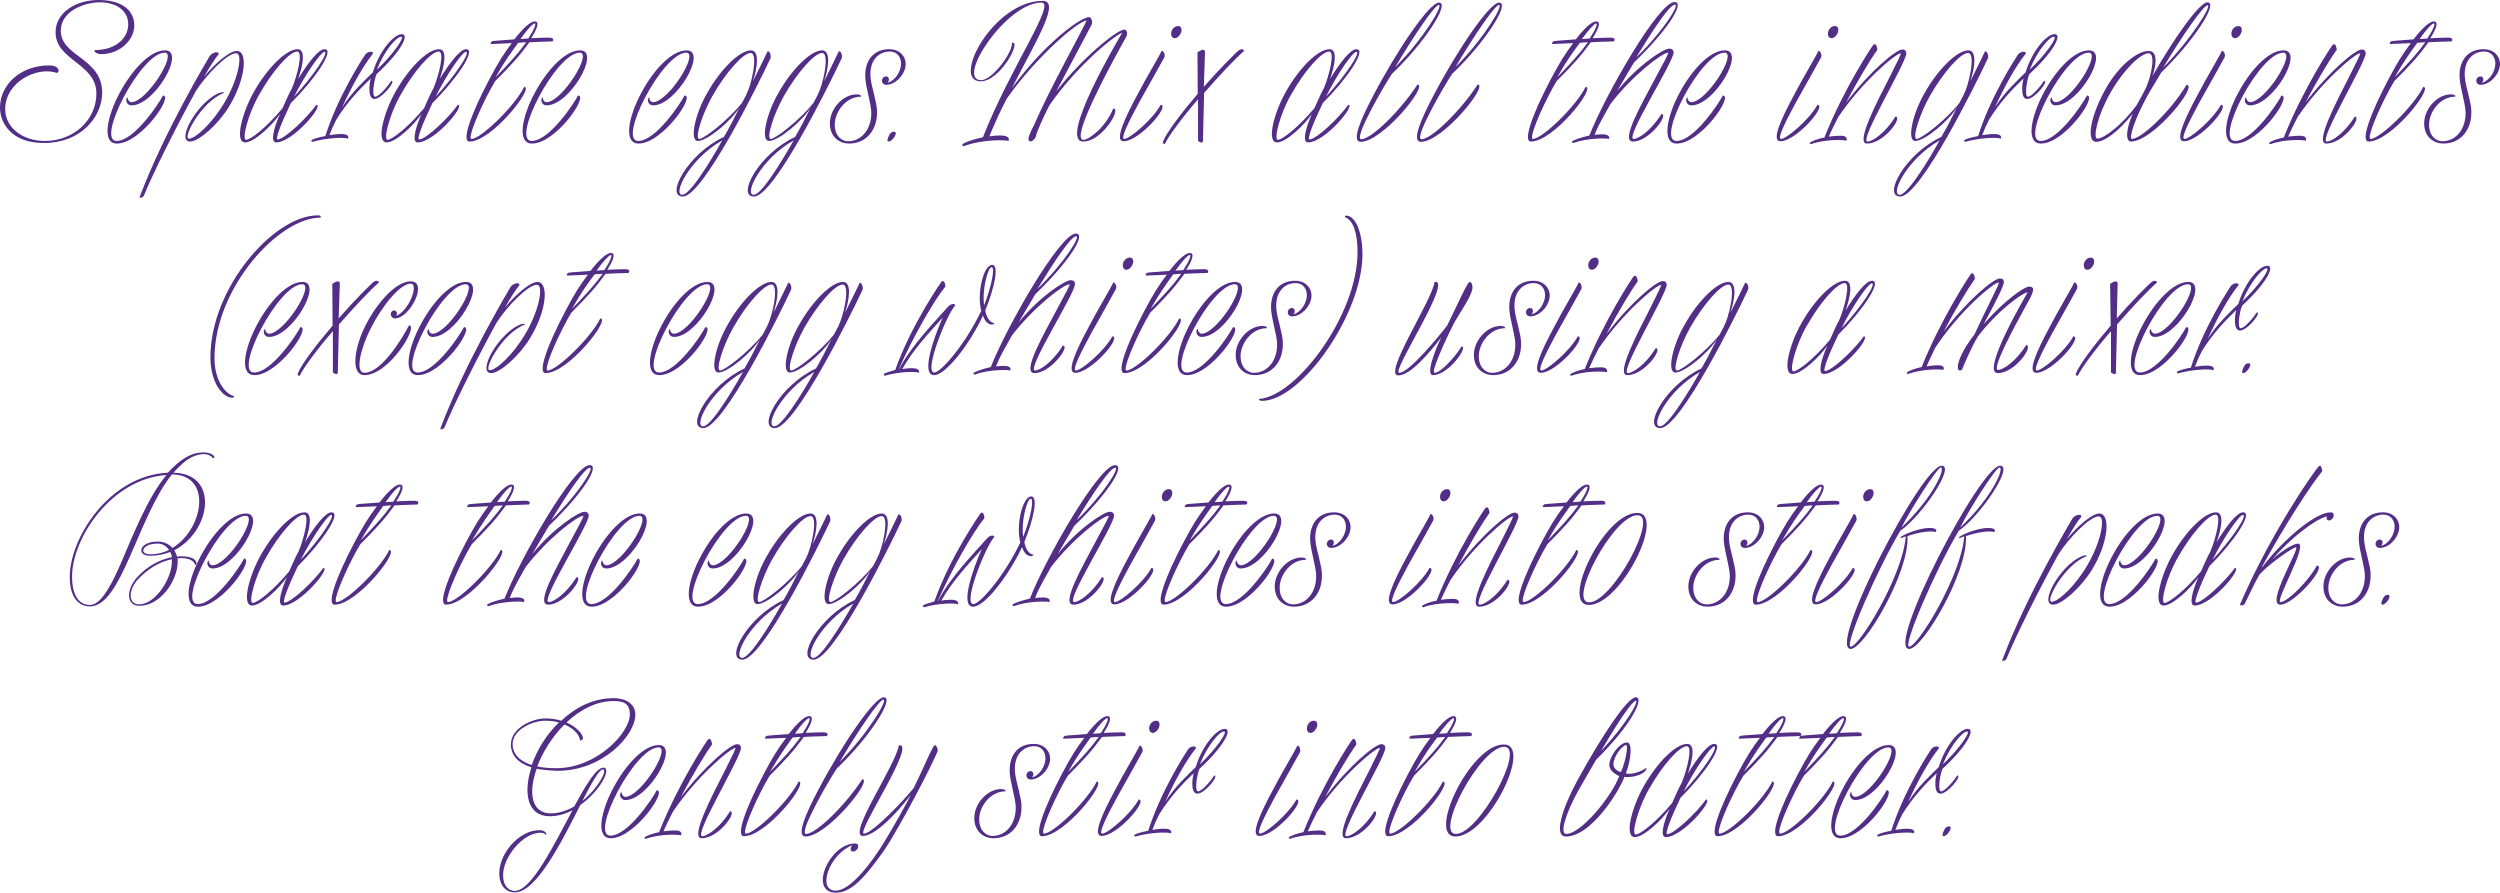 <?xml version="1.0" encoding="utf-8"?>
<!-- Generator: Adobe Illustrator 19.2.1, SVG Export Plug-In . SVG Version: 6.00 Build 0)  -->
<svg version="1.1" xmlns="http://www.w3.org/2000/svg" xmlns:xlink="http://www.w3.org/1999/xlink" x="0px" y="0px"
	 viewBox="0 0 863.7 308.4" enable-background="new 0 0 863.7 308.4" xml:space="preserve">
<g id="Layer_1">
	<g>
		<path fill="#522E87" d="M34.6,0C43,0.2,46.4,4.2,46.4,8.8c0,5-5,9.9-11.4,9.9c-1.8,0-2.6-1-2.3-1.4c7.4,0,11.6-4.2,11.6-8.9
			c0-5-4.5-7.6-9.8-7.6C28.2,0.9,21,4.3,21,10.6c0,9,14.3,9.4,14.3,21.4c0,8.5-7.5,17.4-20,17.4C4.1,49.5,0,42.6,0,37.2
			c0-8.1,7.3-14.6,16.9-14.6c3.6,0,3.9,2.2,2.8,2.6c-7-2.4-17.9,3.2-17.9,12.5c0,6.4,6,11,13.7,11c10,0,17.8-7.3,17.8-16.4
			c0-10.4-14.1-11.4-14.1-21.1C19.1,4.6,26-0.2,34.6,0z"/>
		<path fill="#522E87" d="M45.4,35.3c5.3,0,16-17.1,11.5-17.1c-8.2,0-23.9,30.5-16.6,30.5c6,0,14.6-12.9,16-15.7
			c3.8,0-7.7,16.6-15.9,16.6c-5.3,0-3.5-9.3,1-17.6c4-7.5,10.3-14.6,15.6-14.6c7.4,0-3.6,19-11.5,19c-2.1,0-2.2-2.4-1.4-2.8
			C44.1,34.7,44.8,35.3,45.4,35.3z"/>
		<path fill="#522E87" d="M79.2,36.7c-3.7,6.2-10.5,12.2-13.5,12.2c-5,0,2.3-13.4,9.8-16.7c1.3-0.5,1.8-0.4,1.9-0.1
			C69.6,35,62.9,47.9,65.3,47.9c2.2,0,8.2-5.4,12.5-12.9c4.6-7.9,6.2-16.6,3.8-16.6c-3.2,0-10.5,7.7-13.9,13
			c-6.6,12-14.8,28.3-18,36.2c-0.5,0.9-1.8,0.9-1.4,0.3C57,45,72,20.1,72.5,19.3c1-1.4,3.4-1.7,3-0.5c-1.2,1.4-2.9,4.1-5,7.7
			c3.9-4.7,8.8-8.9,11.3-8.9C85.8,17.6,84.8,27.5,79.2,36.7z"/>
		<path fill="#522E87" d="M95.4,49.2c-2,0-1-4.5,1.3-9.8c-2.4,3.6-8.8,9.8-12,9.8c-3.8,0-1-10.5,3.2-17.8C92.6,23.2,99,17,102.8,17
			c3,0,1.8,5.8,0.2,10.3c3.5-5.8,7.1-10.3,9.1-10.3c3.9,0-3.7,10.8-11.6,18.6c-3.2,6.7-5.7,12.8-4.5,12.6c2.5-0.3,10-7.4,13.3-12
			C112.1,36.2,101.2,49.2,95.4,49.2z M97.6,37.4c1.1-2.3,1.9-4.5,3.3-7c1.8-4.3,3.9-12.6,1.8-12.6c-2.7,0-8.6,6.8-13.1,14.8
			c-3.8,6.5-6.2,15.7-4.6,15.7C86.6,48.3,92.1,44,97.6,37.4z M101.6,33.4c6.7-7.2,12.2-15.5,10.5-15.5
			C111,17.8,105.4,25.7,101.6,33.4z"/>
		<path fill="#522E87" d="M129.4,34.2c-2.5,0-1.8-5.4-1.3-7.1c-3.8,3.6-8.1,8.1-11.9,14.2c-1,2-1.6,3.3-2.4,5.4
			c1.3-0.2,2.7-0.4,4.1-0.4c2.9,0,2.5,1.3,2.3,1.6c-1.4-0.6-7.8-0.2-12.2,1.1c-0.3,0-0.6-0.3-0.4-0.5c0.2-0.4,2.2-1,4.8-1.5
			c4.3-13.7,13-27,13.8-28.2c1.2-1.4,3.1-1,2.6-0.2c-3.4,4.2-7.3,11.3-10.6,18.5c3.4-5.4,7.9-9.4,10.6-12.1
			c2.2-7.3,7.2-13.2,10-13.2c3,0-0.8,6.6-8.7,13.8c-1,2.4-1.7,7.8-0.5,7.8c1.4,0,4.5-3.8,5.6-5.5C137,27.9,131.8,34.2,129.4,34.2z
			 M130.2,24.1c5.7-5.4,9.8-11.4,8.4-11.4C137.2,12.6,133,17,130.2,24.1z"/>
		<path fill="#522E87" d="M144.3,49.2c-2,0-1-4.5,1.3-9.8c-2.4,3.6-8.8,9.8-12,9.8c-3.8,0-1-10.5,3.2-17.8
			c4.7-8.2,11-14.4,14.9-14.4c3,0,1.8,5.8,0.2,10.3C155.4,21.6,159,17,161,17c3.9,0-3.7,10.8-11.6,18.6c-3.2,6.7-5.7,12.8-4.5,12.6
			c2.5-0.3,10-7.4,13.3-12C161,36.2,150.1,49.2,144.3,49.2z M146.5,37.4c1.1-2.3,1.9-4.5,3.3-7c1.8-4.3,3.9-12.6,1.8-12.6
			c-2.7,0-8.6,6.8-13.1,14.8c-3.8,6.5-6.2,15.7-4.6,15.7C135.4,48.3,141,44,146.5,37.4z M150.5,33.4c6.7-7.2,12.2-15.5,10.5-15.5
			C159.8,17.8,154.3,25.7,150.5,33.4z"/>
		<path fill="#522E87" d="M162.2,48.9c-2.8,0,0.3-9,6.8-21.4c3.3-6.2,4.8-8.6,7.8-12.6c-1.3,0.1-5.4,0.2-7,0.3c-0.7,0-0.1-0.9,0.4-1
			c1.4-0.2,4.2-0.3,7.5-0.6c3-3.9,5.6-6.2,7-6.2c1.8,0,1,2.4-1.2,5.8c1.8-0.1,5-0.2,6.2-0.2c2,0,1.4,1.2,1.1,1.3
			c-3.4,0.1-6.3,0.2-7.9,0.3c-3.4,4.7-6.2,7.8-11.8,13.4c-0.5,0.9-1,1.8-1.5,2.6c-4.2,7.7-8.2,17.4-6.7,17.4c3.2,0,15-11.4,18.2-18
			C184.7,30.1,169.9,48.9,162.2,48.9z M171.2,26.7c5-5.2,7.7-8.1,10.6-12.1c-0.3,0-2.1,0.1-2.8,0.2
			C176.6,18.2,174.6,20.7,171.2,26.7z M179.8,13.5l2.7-0.2c2-3,2.9-5.2,2.2-5.2C184,8.2,182.1,10.2,179.8,13.5z"/>
		<path fill="#522E87" d="M188.8,35.3c5.3,0,16-17.1,11.5-17.1c-8.2,0-23.9,30.5-16.6,30.5c6,0,14.6-12.9,16-15.7
			c3.8,0-7.7,16.6-15.9,16.6c-5.3,0-3.5-9.3,1-17.6c4-7.5,10.3-14.6,15.6-14.6c7.4,0-3.6,19-11.5,19c-2.1,0-2.2-2.4-1.4-2.8
			C187.5,34.7,188.2,35.3,188.8,35.3z"/>
		<path fill="#522E87" d="M225.6,35.3c5.3,0,16-17.1,11.5-17.1c-8.2,0-23.9,30.5-16.6,30.5c6,0,14.6-12.9,16-15.7
			c3.8,0-7.7,16.6-15.9,16.6c-5.3,0-3.5-9.3,1-17.6c4-7.5,10.3-14.6,15.6-14.6c7.4,0-3.6,19-11.5,19c-2.1,0-2.2-2.4-1.4-2.8
			C224.3,34.7,225,35.3,225.6,35.3z"/>
		<path fill="#522E87" d="M266.2,20.1c-4.2,9-23.4,47.8-30.3,47.8c-6.2,0,1.7-14.8,14.2-20.6c1.7-2.9,3.6-6.5,5.4-10.2
			c-2.8,4.6-11.1,11.6-14.4,11.6c-3,0-1-9.4,3.3-16.7c4.6-8.2,11.2-14.6,15-14.6c3.2,0,2.2,6.3,0.7,10.7c2.8-5.6,4.9-9.9,5.1-10.4
			C265.9,17.5,266.5,19.3,266.2,20.1z M249.5,48.5c-11.4,6.5-17.2,18.8-13.8,18.8C239.1,67.3,249.4,48.8,249.5,48.5z M256.3,35.6
			l1.7-3.2h-0.1c1.5-2.3,4.3-14.1,1.4-14.1c-2.6,0-8.6,6.8-13.2,14.9c-3.6,6.4-6.2,14.8-4.5,14.8C243.1,48,251.4,41.7,256.3,35.6z"
			/>
		<path fill="#522E87" d="M290.8,20.1c-4.2,9-23.4,47.8-30.3,47.8c-6.2,0,1.7-14.8,14.2-20.6c1.7-2.9,3.6-6.5,5.4-10.2
			c-2.8,4.6-11.1,11.6-14.4,11.6c-3,0-1-9.4,3.3-16.7c4.6-8.2,11.2-14.6,15-14.6c3.2,0,2.2,6.3,0.7,10.7c2.8-5.6,4.9-9.9,5.1-10.4
			C290.6,17.5,291.1,19.3,290.8,20.1z M274.2,48.5C262.7,55,257,67.3,260.4,67.3C263.8,67.3,274,48.8,274.2,48.5z M281,35.6l1.7-3.2
			h-0.1c1.5-2.3,4.3-14.1,1.4-14.1c-2.6,0-8.6,6.8-13.2,14.9c-3.6,6.4-6.2,14.8-4.5,14.8C267.8,48,276.1,41.7,281,35.6z"/>
		<path fill="#522E87" d="M312.9,22.1c0,3.4-3.4,7.2-6.7,7.2c-1,0-1.5-0.7-1.5-1.4c0-0.8,0.6-1.5,1.5-1.5s1.3,1.4,0.4,2.2
			c2.6-0.6,4.7-4,4.7-6.6c0-2.2-1.3-4.2-3.9-4.2c-3.9,0-7.3,3.2-6.6,9.3c0.3,3,2.2,8.4,2.2,11.3c0.2,6.1-3.4,11.2-9.7,11.2
			c-3.1,0-6.6-2.1-6.6-7c0-4.9,4.4-10,9.3-10c0.8,0,1.5,0.3,1.5,0.6c0,0.1-0.1,0.1-0.1,0.2c-5.3,0-9,5.4-9,9.6
			c0,4.1,2.5,5.8,4.6,5.8c4.9,0,8.3-4.6,8-10.4c-0.2-2.9-1.7-7.8-2-10.9c-0.6-5.9,2.3-10.5,8.2-10.5C310.9,17,312.9,19.5,312.9,22.1
			z"/>
		<path fill="#522E87" d="M307,48.9c-0.7,0-0.4-1,0.3-2.4c0.5-0.8,1-1,1.5-1C310.6,45.4,308.4,48.9,307,48.9z"/>
		<path fill="#522E87" d="M389.1,12.7c-6,10.7-19.4,35.6-14.8,35.6c2,0,7.8-4.5,10.3-10.8c3,0-4,11.4-10.3,11.4
			c-9,0,12.6-36.2,13.4-37.6c-3.9,1.7-16.6,12.7-25.1,25c-2.5,4.9-4.3,9-4.8,11c-0.2,0.8-1.7,2-2.2,1.4c-0.8-0.3,0.2-2.8,1.6-5.4
			c5-11.8,16.6-32.5,18.2-36.2c-2.7,0-17.1,12.1-27.6,27c-2.2,4.2-4.2,8.6-6,13c1.2-0.2,2.5-0.3,3.7-0.3c3.6,0,3.1,1.5,2.9,1.9
			c-0.9-0.4-9.2-0.6-15.4,1.8c-0.4,0-0.7-0.4-0.5-0.6c0.4-0.6,3.4-1.7,7.1-2.5C349,23.4,365,0.9,359.8,0.9
			c-12.2,0-29.8,26.8-20.8,26.8c3.8,0,11-9.7,10.6-12.9c3.5-1-4,13.3-10.8,13.3c-10.3,0,4.4-27.8,21.4-27.8c6.3,0-2,13.4-10.6,30.1
			c11.8-16,23.9-24.5,26.7-24.5c0.6,0,1.4,1.6,0.8,2.7c-2.6,5-7.8,14.6-12.2,23c8.4-11,20.9-21.4,23.6-21.4
			C389.1,10.2,389.8,11.4,389.1,12.7z"/>
		<path fill="#522E87" d="M402.2,19.9c-0.4,0.8-5.5,9.9-8.6,15.4c-3.8,7-6.6,12.7-5.2,12.7c1.9,0,9.8-6.7,12.6-11.8
			c3.4,0.2-7.4,12.6-12.8,12.6c-3.3,0,0.3-7.8,4.6-15.8c3-5.8,7.9-13.9,8.5-15.4C402.1,17.4,402.7,19.2,402.2,19.9z M404.6,11.6
			c0-1.2,1-2.6,2.4-2.6c0.9,0,1.2,0.6,1.2,1.4c0,1.2-1.2,2.8-2.3,2.8C405.1,13.2,404.6,12.6,404.6,11.6z"/>
		<path fill="#522E87" d="M413.7,18.1c0,0,2.6-2,2.6,0L415.9,30c5.4-6.2,11.1-11.9,12.2-12.7c1.4-0.8,1.7,0.3,1.7,0.3
			c-2.6,2.2-8.5,8.4-13.8,14.5c-0.2,7.4-0.4,15.4-0.4,16.5c0,1.4-1.6,0.1-1.7,0.1V34.3c-5.3,6.1-10.2,12.7-11.4,15.3
			c-0.2,0.4-1-0.1-0.7-0.7c1.2-3.1,6.6-10.2,12-16.5L413.7,18.1z"/>
		<path fill="#522E87" d="M451.9,49.2c-2,0-1-4.5,1.3-9.8c-2.4,3.6-8.8,9.8-12,9.8c-3.8,0-1-10.5,3.2-17.8
			c4.7-8.2,11-14.4,14.9-14.4c3,0,1.8,5.8,0.2,10.3c3.5-5.8,7.1-10.3,9.1-10.3c3.9,0-3.7,10.8-11.6,18.6c-3.2,6.7-5.7,12.8-4.5,12.6
			c2.5-0.3,10-7.4,13.3-12C468.5,36.2,457.7,49.2,451.9,49.2z M454.1,37.4c1.1-2.3,1.9-4.5,3.3-7c1.8-4.3,3.9-12.6,1.8-12.6
			c-2.7,0-8.6,6.8-13.1,14.8c-3.8,6.5-6.2,15.7-4.6,15.7C443,48.3,448.5,44,454.1,37.4z M458.1,33.4c6.7-7.2,12.2-15.5,10.5-15.5
			C467.4,17.8,461.9,25.7,458.1,33.4z"/>
		<path fill="#522E87" d="M470.1,49c-3.3,0-0.1-7.6,4.4-16.1c8.5-16.2,19.4-32,22.6-32c4.1,0-5.2,14.2-16.2,24.6
			c-3.2,4.8-13.4,22.6-10.6,22.6c3.5,0,13.8-10.2,19.4-18.9C493.6,29.3,477.6,49,470.1,49z M482,23.2c9.9-9.9,16.7-21.5,15.1-21.5
			C495.7,1.7,488.8,11.8,482,23.2z"/>
		<path fill="#522E87" d="M490.9,49c-3.3,0-0.1-7.6,4.4-16.1c8.5-16.2,19.4-32,22.6-32c4.1,0-5.2,14.2-16.2,24.6
			c-3.2,4.8-13.4,22.6-10.6,22.6c3.5,0,13.8-10.2,19.4-18.9C514.4,29.3,498.4,49,490.9,49z M502.8,23.2c9.9-9.9,16.7-21.5,15.1-21.5
			C516.5,1.7,509.6,11.8,502.8,23.2z"/>
		<path fill="#522E87" d="M528.9,48.9c-2.8,0,0.3-9,6.8-21.4c3.3-6.2,4.8-8.6,7.8-12.6c-1.3,0.1-5.4,0.2-7,0.3c-0.7,0-0.1-0.9,0.4-1
			c1.4-0.2,4.2-0.3,7.5-0.6c3-3.9,5.6-6.2,7-6.2c1.8,0,1,2.4-1.2,5.8c1.8-0.1,5-0.2,6.2-0.2c2,0,1.4,1.2,1.1,1.3
			c-3.4,0.1-6.3,0.2-7.9,0.3c-3.4,4.7-6.2,7.8-11.8,13.4c-0.5,0.9-1,1.8-1.5,2.6c-4.2,7.7-8.2,17.4-6.7,17.4c3.2,0,15-11.4,18.2-18
			C551.5,30.1,536.7,48.9,528.9,48.9z M538,26.7c5-5.2,7.7-8.1,10.6-12.1c-0.3,0-2.1,0.1-2.8,0.2C543.3,18.2,541.4,20.7,538,26.7z
			 M546.5,13.5l2.7-0.2c2-3,2.9-5.2,2.2-5.2C550.8,8.2,548.9,10.2,546.5,13.5z"/>
		<path fill="#522E87" d="M578.2,18.1c0,3.4-17.1,29.9-13.8,29.9c1.7,0,6-2.9,9.6-8.6c2.7,0-4.2,9.5-9.8,9.5
			c-4.6,0,3.1-13.2,7.9-22.3c2.6-4.9,4.6-8.4,4.2-8.4c-2,0-12.2,7.7-19.9,17.7c-1.8,3.4-3.8,6.3-5.5,10.7c0.8-0.1,1.8-0.2,2.6-0.2
			c2.9,0,2.5,1.3,2.3,1.6c-0.7-0.3-7.4-0.4-12.2,1.4c-0.4,0-0.6-0.3-0.5-0.5c0.4-0.5,3-1.4,6-2.1c5.5-14,23.9-46.1,29.4-46.1
			c3.9,0-2.7,10.1-14,20.9c-1.8,3.1-3.9,6.5-5.8,9.8c7.5-9.2,16.1-14.6,18-14.6C577.7,16.8,578.2,17.4,578.2,18.1z M565.3,19.8
			c9.3-9,15-18.2,13.4-18.2C576.9,1.5,571.2,10.1,565.3,19.8z"/>
		<path fill="#522E87" d="M584.3,35.3c5.3,0,16-17.1,11.5-17.1c-8.2,0-23.9,30.5-16.6,30.5c6,0,14.6-12.9,16-15.7
			c3.8,0-7.7,16.6-15.9,16.6c-5.3,0-3.5-9.3,1-17.6c4-7.5,10.3-14.6,15.6-14.6c7.4,0-3.6,19-11.5,19c-2.1,0-2.2-2.4-1.4-2.8
			C583,34.7,583.7,35.3,584.3,35.3z"/>
		<path fill="#522E87" d="M629.1,19.9c-0.4,0.8-5.5,9.9-8.6,15.4c-3.8,7-6.6,12.7-5.2,12.7c1.9,0,9.8-6.7,12.6-11.8
			c3.4,0.2-7.4,12.6-12.8,12.6c-3.3,0,0.3-7.8,4.6-15.8c3-5.8,7.9-13.9,8.5-15.4C628.9,17.4,629.6,19.2,629.1,19.9z M631.5,11.6
			c0-1.2,1-2.6,2.4-2.6c0.9,0,1.2,0.6,1.2,1.4c0,1.2-1.2,2.8-2.3,2.8C632,13.2,631.5,12.6,631.5,11.6z"/>
		<path fill="#522E87" d="M645,49.6c-4.1,0,3.4-14.3,8.1-23.5c2.5-4.9,3.8-7.7,3.6-7.7c-1.8,0-13.7,10.2-21.6,22
			c-1.3,2.5-2.4,4.8-3.3,6.8c0.9-0.1,2.3-0.3,4.3-0.3c2.2,0,2,1.4,1.8,1.7c-0.7-0.3-7.3-0.6-12.2,1.2c-0.3,0-0.6-0.3-0.4-0.5
			c0.5-0.5,2.8-1.4,5-1.8c6.7-16.9,16.6-31.8,16.9-32c1.2-1,1.4,1.7,1.4,1.7c-2.6,3.6-7,11-10.8,18.2c8.4-11,17.3-18.3,19.4-18.3
			c1,0,1.4,0.6,1.4,1.3c0,3.3-16.6,30.5-13.4,30.5c1.7,0,6.2-3,9.6-8.6C657.6,40.2,651,49.6,645,49.6z"/>
		<path fill="#522E87" d="M686.8,20.1c-4.2,9-23.4,47.8-30.3,47.8c-6.2,0,1.7-14.8,14.2-20.6c1.7-2.9,3.6-6.5,5.4-10.2
			c-2.8,4.6-11.1,11.6-14.4,11.6c-3,0-1-9.4,3.3-16.7c4.6-8.2,11.2-14.6,15-14.6c3.2,0,2.2,6.3,0.7,10.7c2.8-5.6,4.9-9.9,5.1-10.4
			C686.5,17.5,687.1,19.3,686.8,20.1z M670.1,48.5c-11.4,6.5-17.2,18.8-13.8,18.8C659.7,67.3,670,48.8,670.1,48.5z M676.9,35.6
			l1.7-3.2h-0.1c1.5-2.3,4.3-14.1,1.4-14.1c-2.6,0-8.6,6.8-13.2,14.9c-3.6,6.4-6.2,14.8-4.5,14.8C663.7,48,672.1,41.7,676.9,35.6z"
			/>
		<path fill="#522E87" d="M700.4,34.2c-2.5,0-1.8-5.4-1.3-7.1c-3.8,3.6-8.1,8.1-11.9,14.2c-1,2-1.6,3.3-2.4,5.4
			c1.3-0.2,2.7-0.4,4.1-0.4c2.9,0,2.5,1.3,2.3,1.6c-1.4-0.6-7.8-0.2-12.2,1.1c-0.3,0-0.6-0.3-0.4-0.5c0.2-0.4,2.2-1,4.8-1.5
			c4.3-13.7,13-27,13.8-28.2c1.2-1.4,3.1-1,2.6-0.2c-3.4,4.2-7.3,11.3-10.6,18.5c3.4-5.4,7.9-9.4,10.6-12.1
			c2.2-7.3,7.2-13.2,10-13.2c3,0-0.8,6.6-8.7,13.8c-1,2.4-1.7,7.8-0.5,7.8c1.4,0,4.5-3.8,5.6-5.5C708,27.9,702.9,34.2,700.4,34.2z
			 M701.2,24.1c5.7-5.4,9.8-11.4,8.4-11.4C708.2,12.6,704.1,17,701.2,24.1z"/>
		<path fill="#522E87" d="M710.1,35.3c5.3,0,16-17.1,11.5-17.1c-8.2,0-23.9,30.5-16.6,30.5c6,0,14.6-12.9,16-15.7
			c3.8,0-7.7,16.6-15.9,16.6c-5.3,0-3.5-9.3,1-17.6c4-7.5,10.3-14.6,15.6-14.6c7.4,0-3.6,19-11.5,19c-2.1,0-2.2-2.4-1.4-2.8
			C708.9,34.7,709.6,35.3,710.1,35.3z"/>
		<path fill="#522E87" d="M736.2,48.9c-1.8,0-1.9-3.8,0.6-9.6c-4.6,5.8-9.6,9.7-12.6,9.7c-3.5,0-2.1-8.7,3.2-18.2
			c4.6-8.2,11-13.2,14.9-13.2c3,0,2.9,4.2,1.3,8.7c7.8-13.6,16.3-25.5,19-25.5c4.1,0-5,13.7-15.9,24.2c-1.5,2.6-3.3,5.4-4.8,8.1
			c-4.1,7.4-6.7,14.9-5.3,14.9c3.1,0,13.4-9.6,18.8-18.7C759.7,29.3,743.9,48.9,736.2,48.9z M738.1,36.4c1.2-2,2.5-4.4,3.4-6.3
			c1.8-4.2,3.3-11.7,0.8-11.7c-2.7,0-8.6,5.6-13.1,13.5c-4.7,8.2-6.2,16-4.6,16C726.9,47.9,733.3,43,738.1,36.4z M747.3,23.4
			c9.7-9.9,17-21.6,15.4-21.6C761.3,1.8,754.1,12.1,747.3,23.4z"/>
		<path fill="#522E87" d="M768.5,19.9c-0.4,0.8-5.5,9.9-8.6,15.4c-3.8,7-6.6,12.7-5.2,12.7c1.9,0,9.8-6.7,12.6-11.8
			c3.4,0.2-7.4,12.6-12.8,12.6c-3.3,0,0.3-7.8,4.6-15.8c3-5.8,7.9-13.9,8.5-15.4C768.4,17.4,769,19.2,768.5,19.9z M770.9,11.6
			c0-1.2,1-2.6,2.4-2.6c0.9,0,1.2,0.6,1.2,1.4c0,1.2-1.2,2.8-2.3,2.8C771.4,13.2,770.9,12.6,770.9,11.6z"/>
		<path fill="#522E87" d="M777.3,35.3c5.3,0,16-17.1,11.5-17.1c-8.2,0-23.9,30.5-16.6,30.5c6,0,14.6-12.9,16-15.7
			c3.8,0-7.7,16.6-15.9,16.6c-5.3,0-3.5-9.3,1-17.6c4-7.5,10.3-14.6,15.6-14.6c7.4,0-3.6,19-11.5,19c-2.1,0-2.2-2.4-1.4-2.8
			C776.1,34.7,776.8,35.3,777.3,35.3z"/>
		<path fill="#522E87" d="M803.7,49.6c-4.1,0,3.4-14.3,8.1-23.5c2.5-4.9,3.8-7.7,3.6-7.7c-1.8,0-13.7,10.2-21.6,22
			c-1.3,2.5-2.4,4.8-3.3,6.8c0.9-0.1,2.3-0.3,4.3-0.3c2.2,0,2,1.4,1.8,1.7c-0.7-0.3-7.3-0.6-12.2,1.2c-0.3,0-0.6-0.3-0.4-0.5
			c0.5-0.5,2.8-1.4,5-1.8c6.7-16.9,16.6-31.8,16.9-32c1.2-1,1.4,1.7,1.4,1.7c-2.6,3.6-7,11-10.8,18.2c8.4-11,17.3-18.3,19.4-18.3
			c1,0,1.4,0.6,1.4,1.3c0,3.3-16.6,30.5-13.4,30.5c1.7,0,6.2-3,9.6-8.6C816.2,40.2,809.7,49.6,803.7,49.6z"/>
		<path fill="#522E87" d="M818.3,48.9c-2.8,0,0.3-9,6.8-21.4c3.3-6.2,4.8-8.6,7.8-12.6c-1.3,0.1-5.4,0.2-7,0.3c-0.7,0-0.1-0.9,0.4-1
			c1.4-0.2,4.2-0.3,7.5-0.6c3-3.9,5.6-6.2,7-6.2c1.8,0,1,2.4-1.2,5.8c1.8-0.1,5-0.2,6.2-0.2c2,0,1.4,1.2,1.1,1.3
			c-3.4,0.1-6.3,0.2-7.9,0.3c-3.4,4.7-6.2,7.8-11.8,13.4c-0.5,0.9-1,1.8-1.5,2.6c-4.2,7.7-8.2,17.4-6.7,17.4c3.2,0,15-11.4,18.2-18
			C840.9,30.1,826.1,48.9,818.3,48.9z M827.3,26.7c5-5.2,7.7-8.1,10.6-12.1c-0.3,0-2.1,0.1-2.8,0.2
			C832.7,18.2,830.8,20.7,827.3,26.7z M835.9,13.5l2.7-0.2c2-3,2.9-5.2,2.2-5.2C840.1,8.2,838.2,10.2,835.9,13.5z"/>
		<path fill="#522E87" d="M863.7,22.1c0,3.4-3.4,7.2-6.7,7.2c-1,0-1.5-0.7-1.5-1.4c0-0.8,0.6-1.5,1.5-1.5c1,0,1.3,1.4,0.4,2.2
			c2.6-0.6,4.7-4,4.7-6.6c0-2.2-1.3-4.2-3.9-4.2c-3.9,0-7.3,3.2-6.6,9.3c0.3,3,2.2,8.4,2.2,11.3c0.2,6.1-3.4,11.2-9.7,11.2
			c-3.1,0-6.6-2.1-6.6-7c0-4.9,4.4-10,9.3-10c0.8,0,1.5,0.3,1.5,0.6c0,0.1-0.1,0.1-0.1,0.2c-5.3,0-9,5.4-9,9.6
			c0,4.1,2.5,5.8,4.6,5.8c4.9,0,8.3-4.6,8-10.4c-0.2-2.9-1.7-7.8-2-10.9c-0.6-5.9,2.3-10.5,8.2-10.5C861.7,17,863.7,19.5,863.7,22.1
			z"/>
		<path fill="#522E87" d="M110.6,75.2c-14.2,0-36.5,24.2-36.5,48.6c0,7.9,4,12.5,6.7,13c0.2,0.2,0,0.6-0.6,0.6c-3,0-7.5-4.8-7.5-14
			c0-23.8,21.8-49,37.1-49C111,74.3,111,75.1,110.6,75.2z"/>
		<path fill="#522E87" d="M92.9,115.3c5.3,0,16-17.1,11.5-17.1c-8.2,0-23.9,30.5-16.6,30.5c6,0,14.6-12.9,16-15.7
			c3.8,0-7.7,16.6-15.9,16.6c-5.3,0-3.5-9.3,1-17.6c4-7.5,10.3-14.6,15.6-14.6c7.4,0-3.6,19-11.5,19c-2.1,0-2.2-2.4-1.4-2.8
			C91.6,114.7,92.4,115.3,92.9,115.3z"/>
		<path fill="#522E87" d="M114.8,98.1c0,0,2.6-2,2.6,0L117,110c5.4-6.2,11.1-11.9,12.2-12.7c1.4-0.8,1.7,0.3,1.7,0.3
			c-2.6,2.2-8.5,8.4-13.8,14.5c-0.2,7.4-0.4,15.4-0.4,16.5c0,1.4-1.6,0.1-1.7,0.1v-14.3c-5.3,6.1-10.2,12.7-11.4,15.3
			c-0.2,0.4-1-0.1-0.7-0.7c1.2-3.1,6.6-10.2,12-16.5L114.8,98.1z"/>
		<path fill="#522E87" d="M136.7,109.2c4.6-1.6,8.1-11.2,5.2-11.2c-3.7,0-9.8,7.6-13.8,15.4c-3.8,7.5-5.4,15.4-2.2,15.4
			c6,0,13.5-12.6,15.4-16.4c3.5,0-6.8,17.2-15.4,17.2c-4.5,0-3.8-8.3-0.1-16.2c3.8-8,10.7-16.2,16.1-16.2c6.2,0-0.3,12.8-5.4,12.8
			c-1.4,0-2-1.7-1-2.5C136.5,106.6,137.9,108.2,136.7,109.2z"/>
		<path fill="#522E87" d="M149.4,115.3c5.3,0,16-17.1,11.5-17.1c-8.2,0-23.9,30.5-16.6,30.5c6,0,14.6-12.9,16-15.7
			c3.8,0-7.7,16.6-15.9,16.6c-5.3,0-3.5-9.3,1-17.6c4-7.5,10.3-14.6,15.6-14.6c7.4,0-3.6,19-11.5,19c-2.1,0-2.2-2.4-1.4-2.8
			C148.1,114.7,148.8,115.3,149.4,115.3z"/>
		<path fill="#522E87" d="M183.2,116.7c-3.7,6.2-10.5,12.2-13.5,12.2c-5,0,2.3-13.4,9.8-16.7c1.3-0.5,1.8-0.4,1.9-0.1
			c-7.8,2.9-14.6,15.8-12.2,15.8c2.2,0,8.2-5.4,12.5-12.9c4.6-7.9,6.2-16.6,3.8-16.6c-3.2,0-10.5,7.7-13.9,13
			c-6.6,12-14.8,28.3-18,36.2c-0.5,0.9-1.8,0.9-1.4,0.3c8.7-23.1,23.8-48,24.2-48.8c1-1.4,3.4-1.7,3-0.5c-1.2,1.4-2.9,4.1-5,7.7
			c3.9-4.7,8.8-8.9,11.3-8.9C189.8,97.6,188.8,107.5,183.2,116.7z"/>
		<path fill="#522E87" d="M188.5,128.9c-2.8,0,0.3-9,6.8-21.4c3.3-6.2,4.8-8.6,7.8-12.6c-1.3,0.1-5.4,0.2-7,0.3
			c-0.7,0-0.1-0.9,0.4-1c1.4-0.2,4.2-0.3,7.5-0.6c3-3.9,5.6-6.2,7-6.2c1.8,0,1,2.4-1.2,5.8c1.8-0.1,5-0.2,6.2-0.2
			c2,0,1.4,1.2,1.1,1.3c-3.4,0.1-6.3,0.2-7.9,0.3c-3.4,4.7-6.2,7.8-11.8,13.4c-0.5,0.9-1,1.8-1.5,2.6c-4.2,7.7-8.2,17.4-6.7,17.4
			c3.2,0,15-11.4,18.2-18C211.1,110.1,196.3,128.9,188.5,128.9z M197.6,106.7c5-5.2,7.7-8.1,10.6-12.1c-0.3,0-2.1,0.1-2.8,0.2
			C202.9,98.2,201,100.7,197.6,106.7z M206.1,93.5l2.7-0.2c2-3,2.9-5.2,2.2-5.2C210.4,88.2,208.4,90.2,206.1,93.5z"/>
		<path fill="#522E87" d="M232.8,115.3c5.3,0,16-17.1,11.5-17.1c-8.2,0-23.9,30.5-16.6,30.5c6,0,14.6-12.9,16-15.7
			c3.8,0-7.7,16.6-15.9,16.6c-5.3,0-3.5-9.3,1-17.6c4-7.5,10.3-14.6,15.6-14.6c7.4,0-3.6,19-11.5,19c-2.1,0-2.2-2.4-1.4-2.8
			C231.5,114.7,232.2,115.3,232.8,115.3z"/>
		<path fill="#522E87" d="M273.3,100.1c-4.2,9-23.4,47.8-30.3,47.8c-6.2,0,1.7-14.8,14.2-20.6c1.7-2.9,3.6-6.5,5.4-10.2
			c-2.8,4.6-11.1,11.6-14.4,11.6c-3,0-1-9.4,3.3-16.7c4.6-8.2,11.2-14.6,15-14.6c3.2,0,2.2,6.3,0.7,10.7c2.8-5.6,4.9-9.9,5.1-10.4
			C273.1,97.5,273.6,99.3,273.3,100.1z M256.7,128.5c-11.4,6.5-17.2,18.8-13.8,18.8C246.3,147.3,256.5,128.8,256.7,128.5z
			 M263.5,115.6l1.7-3.2h-0.1c1.5-2.3,4.3-14.1,1.4-14.1c-2.6,0-8.6,6.8-13.2,14.9c-3.6,6.4-6.2,14.8-4.5,14.8
			C250.3,128,258.6,121.7,263.5,115.6z"/>
		<path fill="#522E87" d="M298,100.1c-4.2,9-23.4,47.8-30.3,47.8c-6.2,0,1.7-14.8,14.2-20.6c1.7-2.9,3.6-6.5,5.4-10.2
			c-2.8,4.6-11.1,11.6-14.4,11.6c-3,0-1-9.4,3.3-16.7c4.6-8.2,11.2-14.6,15-14.6c3.2,0,2.2,6.3,0.7,10.7c2.8-5.6,4.9-9.9,5.1-10.4
			C297.7,97.5,298.3,99.3,298,100.1z M281.3,128.5c-11.4,6.5-17.2,18.8-13.8,18.8C270.9,147.3,281.2,128.8,281.3,128.5z
			 M288.1,115.6l1.7-3.2h-0.1c1.5-2.3,4.3-14.1,1.4-14.1c-2.6,0-8.6,6.8-13.2,14.9c-3.6,6.4-6.2,14.8-4.5,14.8
			C274.9,128,283.2,121.7,288.1,115.6z"/>
		<path fill="#522E87" d="M322.7,129.6c-4.6,0-0.2-12.8,3-19.9c-5.3,5.9-10.1,11-14,17.8c1-0.2,2.2-0.3,3.3-0.3
			c2.9,0,2.6,1.3,2.4,1.6c-0.9-0.6-7.7-0.3-11.6,1c-0.3,0-0.6-0.4-0.4-0.6c0.3-0.4,2.6-1,3.9-1.4c5.5-15.6,15.9-30.4,15.9-30.4
			c0.9-1,1.4,0.6,1.4,1.6c-3.8,4.6-11.3,17.6-16.1,28.6c0,0.2,0.2-0.1,0.2-0.2c4.1-7.9,12.1-16.1,16.8-21.4c1-1.2,2.5-1.2,2.5-0.5
			c-3,3.3-11,23.2-7.2,23.2c2.2,0,10.7-9.7,16.2-21.3c-1.6-6.1,0.8-15.9,3.8-15.9c2.5,0,0.7,8.2-2.4,15.7c0.3,2.5,1.8,4.4,3.1,4.4
			c0.3,0.6-2.6,1.5-3.9-2.6C335.2,118.6,326.8,129.6,322.7,129.6z M340,105.5c2.7-7,3.8-13.2,2.6-13.2
			C341.3,92.3,339.2,100.2,340,105.5z"/>
		<path fill="#522E87" d="M371.4,98.1c0,3.4-17.1,29.9-13.8,29.9c1.7,0,6-2.9,9.6-8.6c2.7,0-4.2,9.5-9.8,9.5
			c-4.6,0,3.1-13.2,7.9-22.3c2.6-4.9,4.6-8.4,4.2-8.4c-2,0-12.2,7.7-19.9,17.7c-1.8,3.4-3.8,6.3-5.5,10.7c0.8-0.1,1.8-0.2,2.6-0.2
			c2.9,0,2.5,1.3,2.3,1.6c-0.7-0.3-7.4-0.4-12.2,1.4c-0.4,0-0.6-0.3-0.5-0.5c0.4-0.5,3-1.4,6-2.1c5.5-14,23.9-46.1,29.4-46.1
			c3.9,0-2.7,10.1-14,20.9c-1.8,3.1-3.9,6.5-5.8,9.8c7.5-9.2,16.1-14.6,18-14.6C370.9,96.8,371.4,97.4,371.4,98.1z M358.4,99.8
			c9.3-9,15-18.2,13.4-18.2C370.1,81.5,364.4,90.1,358.4,99.8z"/>
		<path fill="#522E87" d="M385.5,99.9c-0.4,0.8-5.5,9.9-8.6,15.4c-3.8,7-6.6,12.7-5.2,12.7c1.9,0,9.8-6.7,12.6-11.8
			c3.4,0.2-7.4,12.6-12.8,12.6c-3.3,0,0.3-7.8,4.6-15.8c3-5.8,7.9-13.9,8.5-15.4C385.3,97.4,386,99.2,385.5,99.9z M387.9,91.6
			c0-1.2,1-2.6,2.4-2.6c0.9,0,1.2,0.6,1.2,1.4c0,1.2-1.2,2.8-2.3,2.8C388.3,93.2,387.9,92.6,387.9,91.6z"/>
		<path fill="#522E87" d="M388.5,128.9c-2.8,0,0.3-9,6.8-21.4c3.3-6.2,4.8-8.6,7.8-12.6c-1.3,0.1-5.4,0.2-7,0.3
			c-0.7,0-0.1-0.9,0.4-1c1.4-0.2,4.2-0.3,7.5-0.6c3-3.9,5.6-6.2,7-6.2c1.8,0,1,2.4-1.2,5.8c1.8-0.1,5-0.2,6.2-0.2
			c2,0,1.4,1.2,1.1,1.3c-3.4,0.1-6.3,0.2-7.9,0.3c-3.4,4.7-6.2,7.8-11.8,13.4c-0.5,0.9-1,1.8-1.5,2.6c-4.2,7.7-8.2,17.4-6.7,17.4
			c3.2,0,15-11.4,18.2-18C411.1,110.1,396.3,128.9,388.5,128.9z M397.5,106.7c5-5.2,7.7-8.1,10.6-12.1c-0.3,0-2.1,0.1-2.8,0.2
			C402.9,98.2,401,100.7,397.5,106.7z M406.1,93.5l2.7-0.2c2-3,2.9-5.2,2.2-5.2C410.3,88.2,408.4,90.2,406.1,93.5z"/>
		<path fill="#522E87" d="M415.1,115.3c5.3,0,16-17.1,11.5-17.1c-8.2,0-23.9,30.5-16.6,30.5c6,0,14.6-12.9,16-15.7
			c3.8,0-7.7,16.6-15.9,16.6c-5.3,0-3.5-9.3,1-17.6c4-7.5,10.3-14.6,15.6-14.6c7.4,0-3.6,19-11.5,19c-2.1,0-2.2-2.4-1.4-2.8
			C413.9,114.7,414.6,115.3,415.1,115.3z"/>
		<path fill="#522E87" d="M453.1,102.1c0,3.4-3.4,7.2-6.7,7.2c-1,0-1.5-0.7-1.5-1.4c0-0.8,0.6-1.5,1.5-1.5s1.3,1.4,0.4,2.2
			c2.6-0.6,4.7-4,4.7-6.6c0-2.2-1.3-4.2-3.9-4.2c-3.9,0-7.3,3.2-6.6,9.3c0.3,3,2.2,8.4,2.2,11.3c0.2,6.1-3.4,11.2-9.7,11.2
			c-3.1,0-6.6-2.1-6.6-7c0-4.9,4.4-10,9.3-10c0.8,0,1.5,0.3,1.5,0.6c0,0.1-0.1,0.1-0.1,0.2c-5.3,0-9,5.4-9,9.6
			c0,4.1,2.5,5.8,4.6,5.8c4.9,0,8.3-4.6,8-10.4c-0.2-2.9-1.7-7.8-2-10.9c-0.6-5.9,2.3-10.5,8.2-10.5
			C451.1,97,453.1,99.5,453.1,102.1z"/>
		<path fill="#522E87" d="M435.2,137.8c12.9-1.1,33.8-29.1,33.8-50.7c0-7.1-1.7-10.9-4-11.9c-0.4-0.2-0.6-0.7,0.1-0.7
			c3.1,0,5.6,5.5,5.6,13.4c0,20.5-21,50.6-34.8,50.6C434.8,138.4,434.8,137.8,435.2,137.8z"/>
		<path fill="#522E87" d="M495.1,129.6c-2.7,0,0.7-8.7,2.8-13c-3.7,4.8-10.5,13.1-14.8,13.1c-5.6,0,11.8-26.1,12.5-32.3
			c6.6-1.2-15.2,31.4-12.2,31.4c3.4,0,13.7-12.6,16.6-16.4c3.4-6.9,7-15,7.7-15s1.1,1.1,1,2.2c-0.3,2.6-3.9,7.8-6.2,11.7
			c-3.9,7.7-8.2,17.5-6.9,17.5c2.6,0,8.6-7.5,9.3-9.1C507.5,119.6,500.4,129.6,495.1,129.6z"/>
		<path fill="#522E87" d="M535.4,102.1c0,3.4-3.4,7.2-6.7,7.2c-1,0-1.5-0.7-1.5-1.4c0-0.8,0.6-1.5,1.5-1.5s1.3,1.4,0.4,2.2
			c2.6-0.6,4.7-4,4.7-6.6c0-2.2-1.3-4.2-3.9-4.2c-3.9,0-7.3,3.2-6.6,9.3c0.3,3,2.2,8.4,2.2,11.3c0.2,6.1-3.4,11.2-9.7,11.2
			c-3.1,0-6.6-2.1-6.6-7c0-4.9,4.4-10,9.3-10c0.8,0,1.5,0.3,1.5,0.6c0,0.1-0.1,0.1-0.1,0.2c-5.3,0-9,5.4-9,9.6
			c0,4.1,2.5,5.8,4.6,5.8c4.9,0,8.3-4.6,8-10.4c-0.2-2.9-1.7-7.8-2-10.9c-0.6-5.9,2.3-10.5,8.2-10.5
			C533.4,97,535.4,99.5,535.4,102.1z"/>
		<path fill="#522E87" d="M546.3,99.9c-0.4,0.8-5.5,9.9-8.6,15.4c-3.8,7-6.6,12.7-5.2,12.7c1.9,0,9.8-6.7,12.6-11.8
			c3.4,0.2-7.4,12.6-12.8,12.6c-3.3,0,0.3-7.8,4.6-15.8c3-5.8,7.9-13.9,8.5-15.4C546.1,97.4,546.7,99.2,546.3,99.9z M548.7,91.6
			c0-1.2,1-2.6,2.4-2.6c0.9,0,1.2,0.6,1.2,1.4c0,1.2-1.2,2.8-2.3,2.8C549.1,93.2,548.7,92.6,548.7,91.6z"/>
		<path fill="#522E87" d="M562.2,129.6c-4.1,0,3.4-14.3,8.1-23.5c2.5-4.9,3.8-7.7,3.6-7.7c-1.8,0-13.7,10.2-21.6,22
			c-1.3,2.5-2.4,4.8-3.3,6.8c0.9-0.1,2.3-0.3,4.3-0.3c2.2,0,2,1.4,1.8,1.7c-0.7-0.3-7.3-0.6-12.2,1.2c-0.3,0-0.6-0.3-0.4-0.5
			c0.5-0.5,2.8-1.4,5-1.8c6.7-16.9,16.6-31.8,16.9-32c1.2-1,1.4,1.7,1.4,1.7c-2.6,3.6-7,11-10.8,18.2c8.4-11,17.3-18.3,19.4-18.3
			c1,0,1.4,0.6,1.4,1.3c0,3.3-16.6,30.5-13.4,30.5c1.7,0,6.2-3,9.6-8.6C574.7,120.2,568.2,129.6,562.2,129.6z"/>
		<path fill="#522E87" d="M603.9,100.1c-4.2,9-23.4,47.8-30.3,47.8c-6.2,0,1.7-14.8,14.2-20.6c1.7-2.9,3.6-6.5,5.4-10.2
			c-2.8,4.6-11.1,11.6-14.4,11.6c-3,0-1-9.4,3.3-16.7c4.6-8.2,11.2-14.6,15-14.6c3.2,0,2.2,6.3,0.7,10.7c2.8-5.6,4.9-9.9,5.1-10.4
			C603.7,97.5,604.3,99.3,603.9,100.1z M587.3,128.5c-11.4,6.5-17.2,18.8-13.8,18.8C576.9,147.3,587.1,128.8,587.3,128.5z
			 M594.1,115.6l1.7-3.2h-0.1c1.5-2.3,4.3-14.1,1.4-14.1c-2.6,0-8.6,6.8-13.2,14.9c-3.6,6.4-6.2,14.8-4.5,14.8
			C580.9,128,589.2,121.7,594.1,115.6z"/>
		<path fill="#522E87" d="M630,129.2c-2,0-1-4.5,1.3-9.8c-2.4,3.6-8.8,9.8-12,9.8c-3.8,0-1-10.5,3.2-17.8c4.7-8.2,11-14.4,14.9-14.4
			c3,0,1.8,5.8,0.2,10.3c3.5-5.8,7.1-10.3,9.1-10.3c3.9,0-3.7,10.8-11.6,18.6c-3.2,6.7-5.7,12.8-4.5,12.6c2.5-0.3,10-7.4,13.3-12
			C646.7,116.2,635.8,129.2,630,129.2z M632.2,117.4c1.1-2.3,1.9-4.5,3.3-7c1.8-4.3,3.9-12.6,1.8-12.6c-2.7,0-8.6,6.8-13.1,14.8
			c-3.8,6.5-6.2,15.7-4.6,15.7C621.1,128.3,626.7,124,632.2,117.4z M636.2,113.4c6.7-7.2,12.2-15.5,10.5-15.5
			C645.5,97.8,640,105.7,636.2,113.4z"/>
		<path fill="#522E87" d="M690.2,128.9c-6.1,0,9.8-27,10.3-27.9c-1.8,0.1-10.6,6.5-17.3,15.4c-2.6,4.5-5.1,10.6-5.4,11.4
			c-2.6,1.4-1.9-4.3,4.3-12.2c5.4-11.6,9-18,8.4-18c-1.8,0-13.9,10.2-22,22.7c-1,2.2-2.2,4.5-2.9,6.3c0.6-0.1,1.9-0.4,4-0.4
			c2.4,0,2,1.3,1.8,1.6c-0.7-0.3-7.3-0.4-12.2,1.4c-0.3,0-0.6-0.3-0.4-0.5c0.3-0.5,3.1-1.5,5.1-1.9c6.7-16.8,16.7-31.8,17-32.2
			c1.2-0.9,1.4,1.7,1.4,1.7c-2.6,3.7-7,11-10.8,18.2c8.4-11,17.3-18.3,19.4-18.3c1,0,1.4,0.5,1.4,1.2c0,1.5-3.4,8-7,14.6
			c7.1-8.1,14-13,15.8-13c2.7,0,0.6,3.4-1,6.3c-4.5,8.1-12.2,22.5-9.8,22.5c1.7,0,6.2-2.9,9.7-8.6
			C702.7,119.4,696.2,128.9,690.2,128.9z"/>
		<path fill="#522E87" d="M717.5,99.9c-0.4,0.8-5.5,9.9-8.6,15.4c-3.8,7-6.6,12.7-5.2,12.7c1.9,0,9.8-6.7,12.6-11.8
			c3.4,0.2-7.4,12.6-12.8,12.6c-3.3,0,0.3-7.8,4.6-15.8c3-5.8,7.9-13.9,8.5-15.4C717.4,97.4,718,99.2,717.5,99.9z M719.9,91.6
			c0-1.2,1-2.6,2.4-2.6c0.9,0,1.2,0.6,1.2,1.4c0,1.2-1.2,2.8-2.3,2.8C720.4,93.2,719.9,92.6,719.9,91.6z"/>
		<path fill="#522E87" d="M729,98.1c0,0,2.6-2,2.6,0l-0.3,11.9c5.4-6.2,11.1-11.9,12.2-12.7c1.4-0.8,1.7,0.3,1.7,0.3
			c-2.6,2.2-8.5,8.4-13.8,14.5c-0.2,7.4-0.4,15.4-0.4,16.5c0,1.4-1.6,0.1-1.7,0.1v-14.3c-5.3,6.1-10.2,12.7-11.4,15.3
			c-0.2,0.4-1-0.1-0.7-0.7c1.2-3.1,6.6-10.2,12-16.5L729,98.1z"/>
		<path fill="#522E87" d="M744.4,115.3c5.3,0,16-17.1,11.5-17.1c-8.2,0-23.9,30.5-16.6,30.5c6,0,14.6-12.9,16-15.7
			c3.8,0-7.7,16.6-15.9,16.6c-5.3,0-3.5-9.3,1-17.6c4-7.5,10.3-14.6,15.6-14.6c7.4,0-3.6,19-11.5,19c-2.1,0-2.2-2.4-1.4-2.8
			C743.1,114.7,743.9,115.3,744.4,115.3z"/>
		<path fill="#522E87" d="M773.9,114.2c-2.5,0-1.8-5.4-1.3-7.1c-3.8,3.6-8.1,8.1-11.9,14.2c-1,2-1.6,3.3-2.4,5.4
			c1.3-0.2,2.7-0.4,4.1-0.4c2.9,0,2.5,1.3,2.3,1.6c-1.4-0.6-7.8-0.2-12.2,1.1c-0.3,0-0.6-0.3-0.4-0.5c0.2-0.4,2.2-1,4.8-1.5
			c4.3-13.7,13-27,13.8-28.2c1.2-1.4,3.1-1,2.6-0.2c-3.4,4.2-7.3,11.3-10.6,18.5c3.4-5.4,7.9-9.4,10.6-12.1
			c2.2-7.3,7.2-13.2,10-13.2c3,0-0.8,6.6-8.7,13.8c-1,2.4-1.7,7.8-0.5,7.8c1.4,0,4.5-3.8,5.6-5.5
			C781.5,107.9,776.4,114.2,773.9,114.2z M774.7,104.1c5.7-5.4,9.8-11.4,8.4-11.4C781.8,92.6,777.6,97,774.7,104.1z"/>
		<path fill="#522E87" d="M775,128.9c-0.7,0-0.4-1,0.3-2.4c0.5-0.8,1-1,1.5-1C778.5,125.4,776.3,128.9,775,128.9z"/>
		<path fill="#522E87" d="M73.6,158.3c-0.6-0.7-1.5-1.4-3.3-1.4c-2.6,0-5.4,1.5-7.4,3.4c-1,0.9-2,1.9-3,3c16,0.3,13,20.3,0.3,26.8
			c0.4,0.6,0.7,1.4,1,2.2c0.6-0.1,1.1-0.1,1.7-0.1c5.4,0,5.5,3,4.5,3c0-0.3-0.6-2.4-4.8-2.4l-1.3,0.1c0.1,0.3,0.1,0.6,0.1,1
			c0,7-6.2,15.4-13.2,15.4c-4.7,0-4.7-5.7-0.7-10c3.1-3.4,7.3-5.9,11.9-6.8c-0.1-0.6-0.3-1.2-0.6-1.8c-2.1,0.8-4.4,1.3-6.9,1.3
			c-2.4,0-3.1-1.1-3.1-1.8c0-1.6,2.1-3.1,5.7-3.1c2.2,0,3.9,0.9,5.1,2.2c10.8-6.6,13.8-25.3-0.2-25.4
			c-11.8,14.7-17.4,45.6-28.3,45.6c-4.2,0-7-3.4-7-10.2c0-13.4,13.6-35,33.9-36c1.4-1.5,2.8-2.9,4.3-4c2.6-1.9,5-3,7.9-3
			C74.2,156.3,74.6,158.5,73.6,158.3z M41.5,195.2c4.4-10.1,9.3-23,16-31.1c-19,1.3-32.6,21.8-32.6,35.1c0,6.5,2.4,9.8,6.2,9.8
			C34.6,209,38,203.2,41.5,195.2z M59.4,193.2c-4.6,0.9-8.7,3.7-11.8,7c-3.4,3.8-3.3,8.6,0.5,8.6c5.4,0,11.3-8.6,11.3-15V193.2z
			 M58.4,190c-0.9-1.3-2.2-2.2-3.9-2.2c-3.1,0-5,1.1-5,2.5c0,0.4,0.6,1.2,2.4,1.2C54.2,191.5,56.4,191,58.4,190z"/>
		<path fill="#522E87" d="M73.4,195.3c5.3,0,16-17.1,11.5-17.1c-8.2,0-23.9,30.5-16.6,30.5c6,0,14.6-12.9,16-15.7
			c3.8,0-7.7,16.6-15.9,16.6c-5.3,0-3.5-9.3,1-17.6c4-7.5,10.3-14.6,15.6-14.6c7.4,0-3.6,19-11.5,19c-2.1,0-2.2-2.4-1.4-2.8
			C72.1,194.7,72.8,195.3,73.4,195.3z"/>
		<path fill="#522E87" d="M97.8,209.2c-2,0-1-4.5,1.3-9.8c-2.4,3.6-8.8,9.8-12,9.8c-3.8,0-1-10.5,3.2-17.8
			c4.7-8.2,11-14.4,14.9-14.4c3,0,1.8,5.8,0.2,10.3c3.5-5.8,7.1-10.3,9.1-10.3c3.9,0-3.7,10.8-11.6,18.6c-3.2,6.7-5.7,12.8-4.5,12.6
			c2.5-0.3,10-7.4,13.3-12C114.4,196.2,103.5,209.2,97.8,209.2z M99.9,197.4c1.1-2.3,1.9-4.5,3.3-7c1.8-4.3,3.9-12.6,1.8-12.6
			c-2.7,0-8.6,6.8-13.1,14.8c-3.8,6.5-6.2,15.7-4.6,15.7C88.9,208.3,94.4,204,99.9,197.4z M103.9,193.4c6.7-7.2,12.2-15.5,10.5-15.5
			C113.3,177.8,107.8,185.7,103.9,193.4z"/>
		<path fill="#522E87" d="M115.6,208.9c-2.8,0,0.3-9,6.8-21.4c3.3-6.2,4.8-8.6,7.8-12.6c-1.3,0.1-5.4,0.2-7,0.3
			c-0.7,0-0.1-0.9,0.4-1c1.4-0.2,4.2-0.3,7.5-0.6c3-3.9,5.6-6.2,7-6.2c1.8,0,1,2.4-1.2,5.8c1.8-0.1,5-0.2,6.2-0.2
			c2,0,1.4,1.2,1.1,1.3c-3.4,0.1-6.3,0.2-7.9,0.3c-3.4,4.7-6.2,7.8-11.8,13.4c-0.5,0.9-1,1.8-1.5,2.6c-4.2,7.7-8.2,17.4-6.7,17.4
			c3.2,0,15-11.4,18.2-18C138.2,190.1,123.4,208.9,115.6,208.9z M124.6,186.7c5-5.2,7.7-8.1,10.6-12.1c-0.3,0-2.1,0.1-2.8,0.2
			C130,178.2,128.1,180.7,124.6,186.7z M133.2,173.5l2.7-0.2c2-3,2.9-5.2,2.2-5.2C137.4,168.2,135.5,170.2,133.2,173.5z"/>
		<path fill="#522E87" d="M154.1,208.9c-2.8,0,0.3-9,6.8-21.4c3.3-6.2,4.8-8.6,7.8-12.6c-1.3,0.1-5.4,0.2-7,0.3
			c-0.7,0-0.1-0.9,0.4-1c1.4-0.2,4.2-0.3,7.5-0.6c3-3.9,5.6-6.2,7-6.2c1.8,0,1,2.4-1.2,5.8c1.8-0.1,5-0.2,6.2-0.2
			c2,0,1.4,1.2,1.1,1.3c-3.4,0.1-6.3,0.2-7.9,0.3c-3.4,4.7-6.2,7.8-11.8,13.4c-0.5,0.9-1,1.8-1.5,2.6c-4.2,7.7-8.2,17.4-6.7,17.4
			c3.2,0,15-11.4,18.2-18C176.6,190.1,161.8,208.9,154.1,208.9z M163.1,186.7c5-5.2,7.7-8.1,10.6-12.1c-0.3,0-2.1,0.1-2.8,0.2
			C168.5,178.2,166.6,180.7,163.1,186.7z M171.7,173.5l2.7-0.2c2-3,2.9-5.2,2.2-5.2C175.9,168.2,174,170.2,171.7,173.5z"/>
		<path fill="#522E87" d="M203.4,178.1c0,3.4-17.1,29.9-13.8,29.9c1.7,0,6-2.9,9.6-8.6c2.7,0-4.2,9.5-9.8,9.5
			c-4.6,0,3.1-13.2,7.9-22.3c2.6-4.9,4.6-8.4,4.2-8.4c-2,0-12.2,7.7-19.9,17.7c-1.8,3.4-3.8,6.3-5.5,10.7c0.8-0.1,1.8-0.2,2.6-0.2
			c2.9,0,2.5,1.3,2.3,1.6c-0.7-0.3-7.4-0.4-12.2,1.4c-0.4,0-0.6-0.3-0.5-0.5c0.4-0.5,3-1.4,6-2.1c5.5-14,23.9-46.1,29.4-46.1
			c3.9,0-2.7,10.1-14,20.9c-1.8,3.1-3.9,6.5-5.8,9.8c7.5-9.2,16.1-14.6,18-14.6C202.9,176.8,203.4,177.4,203.4,178.1z M190.4,179.8
			c9.3-9,15-18.2,13.4-18.2C202.1,161.5,196.3,170.1,190.4,179.8z"/>
		<path fill="#522E87" d="M209.4,195.3c5.3,0,16-17.1,11.5-17.1c-8.2,0-23.9,30.5-16.6,30.5c6,0,14.6-12.9,16-15.7
			c3.8,0-7.7,16.6-15.9,16.6c-5.3,0-3.5-9.3,1-17.6c4-7.5,10.3-14.6,15.6-14.6c7.4,0-3.6,19-11.5,19c-2.1,0-2.2-2.4-1.4-2.8
			C208.2,194.7,208.9,195.3,209.4,195.3z"/>
		<path fill="#522E87" d="M246.2,195.3c5.3,0,16-17.1,11.5-17.1c-8.2,0-23.9,30.5-16.6,30.5c6,0,14.6-12.9,16-15.7
			c3.8,0-7.7,16.6-15.9,16.6c-5.3,0-3.5-9.3,1-17.6c4-7.5,10.3-14.6,15.6-14.6c7.4,0-3.6,19-11.5,19c-2.1,0-2.2-2.4-1.4-2.8
			C245,194.7,245.7,195.3,246.2,195.3z"/>
		<path fill="#522E87" d="M286.8,180.1c-4.2,9-23.4,47.8-30.3,47.8c-6.2,0,1.7-14.8,14.2-20.6c1.7-2.9,3.6-6.5,5.4-10.2
			c-2.8,4.6-11.1,11.6-14.4,11.6c-3,0-1-9.4,3.3-16.7c4.6-8.2,11.2-14.6,15-14.6c3.2,0,2.2,6.3,0.7,10.7c2.8-5.6,4.9-9.9,5.1-10.4
			C286.6,177.5,287.1,179.3,286.8,180.1z M270.2,208.5c-11.4,6.5-17.2,18.8-13.8,18.8C259.8,227.3,270,208.8,270.2,208.5z
			 M277,195.6l1.7-3.2h-0.1c1.5-2.3,4.3-14.1,1.4-14.1c-2.6,0-8.6,6.8-13.2,14.9c-3.6,6.4-6.2,14.8-4.5,14.8
			C263.8,208,272.1,201.7,277,195.6z"/>
		<path fill="#522E87" d="M311.4,180.1c-4.2,9-23.4,47.8-30.3,47.8c-6.2,0,1.7-14.8,14.2-20.6c1.7-2.9,3.6-6.5,5.4-10.2
			c-2.8,4.6-11.1,11.6-14.4,11.6c-3,0-1-9.4,3.3-16.7c4.6-8.2,11.2-14.6,15-14.6c3.2,0,2.2,6.3,0.7,10.7c2.8-5.6,4.9-9.9,5.1-10.4
			C311.2,177.5,311.8,179.3,311.4,180.1z M294.8,208.5c-11.4,6.5-17.2,18.8-13.8,18.8C284.4,227.3,294.6,208.8,294.8,208.5z
			 M301.6,195.6l1.7-3.2h-0.1c1.5-2.3,4.3-14.1,1.4-14.1c-2.6,0-8.6,6.8-13.2,14.9c-3.6,6.4-6.2,14.8-4.5,14.8
			C288.4,208,296.7,201.7,301.6,195.6z"/>
		<path fill="#522E87" d="M336.2,209.6c-4.6,0-0.2-12.8,3-19.9c-5.3,5.9-10.1,11-14,17.8c1-0.2,2.2-0.3,3.3-0.3
			c2.9,0,2.6,1.3,2.4,1.6c-0.9-0.6-7.7-0.3-11.6,1c-0.3,0-0.6-0.4-0.4-0.6c0.3-0.4,2.6-1,3.9-1.4c5.5-15.6,15.9-30.4,15.9-30.4
			c0.9-1,1.4,0.6,1.4,1.6c-3.8,4.6-11.3,17.6-16.1,28.6c0,0.2,0.2-0.1,0.2-0.2c4.1-7.9,12.1-16.1,16.8-21.4c1-1.2,2.5-1.2,2.5-0.5
			c-3,3.3-11,23.2-7.2,23.2c2.2,0,10.7-9.7,16.2-21.3c-1.6-6.1,0.8-15.9,3.8-15.9c2.5,0,0.7,8.2-2.4,15.7c0.3,2.5,1.8,4.4,3.1,4.4
			c0.3,0.6-2.6,1.5-3.9-2.6C348.6,198.6,340.3,209.6,336.2,209.6z M353.5,185.5c2.7-7,3.8-13.2,2.6-13.2
			C354.8,172.3,352.7,180.2,353.5,185.5z"/>
		<path fill="#522E87" d="M384.9,178.1c0,3.4-17.1,29.9-13.8,29.9c1.7,0,6-2.9,9.6-8.6c2.7,0-4.2,9.5-9.8,9.5
			c-4.6,0,3.1-13.2,7.9-22.3c2.6-4.9,4.6-8.4,4.2-8.4c-2,0-12.2,7.7-19.9,17.7c-1.8,3.4-3.8,6.3-5.5,10.7c0.8-0.1,1.8-0.2,2.6-0.2
			c2.9,0,2.5,1.3,2.3,1.6c-0.7-0.3-7.4-0.4-12.2,1.4c-0.4,0-0.6-0.3-0.5-0.5c0.4-0.5,3-1.4,6-2.1c5.5-14,23.9-46.1,29.4-46.1
			c3.9,0-2.7,10.1-14,20.9c-1.8,3.1-3.9,6.5-5.8,9.8c7.5-9.2,16.1-14.6,18-14.6C384.4,176.8,384.9,177.4,384.9,178.1z M371.9,179.8
			c9.3-9,15-18.2,13.4-18.2C383.6,161.5,377.8,170.1,371.9,179.8z"/>
		<path fill="#522E87" d="M399,179.9c-0.4,0.8-5.5,9.9-8.6,15.4c-3.8,7-6.6,12.7-5.2,12.7c1.9,0,9.8-6.7,12.6-11.8
			c3.4,0.2-7.4,12.6-12.8,12.6c-3.3,0,0.3-7.8,4.6-15.8c3-5.8,7.9-13.9,8.5-15.4C398.8,177.4,399.4,179.2,399,179.9z M401.4,171.6
			c0-1.2,1-2.6,2.4-2.6c0.9,0,1.2,0.6,1.2,1.4c0,1.2-1.2,2.8-2.3,2.8C401.8,173.2,401.4,172.6,401.4,171.6z"/>
		<path fill="#522E87" d="M402,208.9c-2.8,0,0.3-9,6.8-21.4c3.3-6.2,4.8-8.6,7.8-12.6c-1.3,0.1-5.4,0.2-7,0.3c-0.7,0-0.1-0.9,0.4-1
			c1.4-0.2,4.2-0.3,7.5-0.6c3-3.9,5.6-6.2,7-6.2c1.8,0,1,2.4-1.2,5.8c1.8-0.1,5-0.2,6.2-0.2c2,0,1.4,1.2,1.1,1.3
			c-3.4,0.1-6.3,0.2-7.9,0.3c-3.4,4.7-6.2,7.8-11.8,13.4c-0.5,0.9-1,1.8-1.5,2.6c-4.2,7.7-8.2,17.4-6.7,17.4c3.2,0,15-11.4,18.2-18
			C424.5,190.1,409.7,208.9,402,208.9z M411,186.7c5-5.2,7.7-8.1,10.6-12.1c-0.3,0-2.1,0.1-2.8,0.2
			C416.4,178.2,414.5,180.7,411,186.7z M419.6,173.5l2.7-0.2c2-3,2.9-5.2,2.2-5.2C423.8,168.2,421.9,170.2,419.6,173.5z"/>
		<path fill="#522E87" d="M428.6,195.3c5.3,0,16-17.1,11.5-17.1c-8.2,0-23.9,30.5-16.6,30.5c6,0,14.6-12.9,16-15.7
			c3.8,0-7.7,16.6-15.9,16.6c-5.3,0-3.5-9.3,1-17.6c4-7.5,10.3-14.6,15.6-14.6c7.4,0-3.6,19-11.5,19c-2.1,0-2.2-2.4-1.4-2.8
			C427.3,194.7,428.1,195.3,428.6,195.3z"/>
		<path fill="#522E87" d="M466.6,182.1c0,3.4-3.4,7.2-6.7,7.2c-1,0-1.5-0.7-1.5-1.4c0-0.8,0.6-1.5,1.5-1.5s1.3,1.4,0.4,2.2
			c2.6-0.6,4.7-4,4.7-6.6c0-2.2-1.3-4.2-3.9-4.2c-3.9,0-7.3,3.2-6.6,9.3c0.3,3,2.2,8.4,2.2,11.3c0.2,6.1-3.4,11.2-9.7,11.2
			c-3.1,0-6.6-2.1-6.6-7c0-4.9,4.4-10,9.3-10c0.8,0,1.5,0.3,1.5,0.6c0,0.1-0.1,0.1-0.1,0.2c-5.3,0-9,5.4-9,9.6
			c0,4.1,2.5,5.8,4.6,5.8c4.9,0,8.3-4.6,8-10.4c-0.2-2.9-1.7-7.8-2-10.9c-0.6-5.9,2.3-10.5,8.2-10.5
			C464.6,177,466.6,179.5,466.6,182.1z"/>
		<path fill="#522E87" d="M495.1,179.9c-0.4,0.8-5.5,9.9-8.6,15.4c-3.8,7-6.6,12.7-5.2,12.7c1.9,0,9.8-6.7,12.6-11.8
			c3.4,0.2-7.4,12.6-12.8,12.6c-3.3,0,0.3-7.8,4.6-15.8c3-5.8,7.9-13.9,8.5-15.4C494.9,177.4,495.6,179.2,495.1,179.9z M497.5,171.6
			c0-1.2,1-2.6,2.4-2.6c0.9,0,1.2,0.6,1.2,1.4c0,1.2-1.2,2.8-2.3,2.8C498,173.2,497.5,172.6,497.5,171.6z"/>
		<path fill="#522E87" d="M511,209.6c-4.1,0,3.4-14.3,8.1-23.5c2.5-4.9,3.8-7.7,3.6-7.7c-1.8,0-13.7,10.2-21.6,22
			c-1.3,2.5-2.4,4.8-3.3,6.8c0.9-0.1,2.3-0.3,4.3-0.3c2.2,0,2,1.4,1.8,1.7c-0.7-0.3-7.3-0.6-12.2,1.2c-0.3,0-0.6-0.3-0.4-0.5
			c0.5-0.5,2.8-1.4,5-1.8c6.7-16.9,16.6-31.8,16.9-32c1.2-1,1.4,1.7,1.4,1.7c-2.6,3.6-7,11-10.8,18.2c8.4-11,17.3-18.3,19.4-18.3
			c1,0,1.4,0.6,1.4,1.3c0,3.3-16.6,30.5-13.4,30.5c1.7,0,6.2-3,9.6-8.6C523.6,200.2,517,209.6,511,209.6z"/>
		<path fill="#522E87" d="M525.7,208.9c-2.8,0,0.3-9,6.8-21.4c3.3-6.2,4.8-8.6,7.8-12.6c-1.3,0.1-5.4,0.2-7,0.3
			c-0.7,0-0.1-0.9,0.4-1c1.4-0.2,4.2-0.3,7.5-0.6c3-3.9,5.6-6.2,7-6.2c1.8,0,1,2.4-1.2,5.8c1.8-0.1,5-0.2,6.2-0.2
			c2,0,1.4,1.2,1.1,1.3c-3.4,0.1-6.3,0.2-7.9,0.3c-3.4,4.7-6.2,7.8-11.8,13.4c-0.5,0.9-1,1.8-1.5,2.6c-4.2,7.7-8.2,17.4-6.7,17.4
			c3.2,0,15-11.4,18.2-18C548.2,190.1,533.4,208.9,525.7,208.9z M534.7,186.7c5-5.2,7.7-8.1,10.6-12.1c-0.3,0-2.1,0.1-2.8,0.2
			C540.1,178.2,538.1,180.7,534.7,186.7z M543.3,173.5l2.7-0.2c2-3,2.9-5.2,2.2-5.2C547.5,168.2,545.6,170.2,543.3,173.5z"/>
		<path fill="#522E87" d="M548.9,209c-9.9,0,5.2-31.8,16.7-31.8C575.8,177.1,560.1,209,548.9,209z M565.7,178
			c-8.3,0-24.2,30.1-16.7,30.1C557,208.1,573.3,178,565.7,178z"/>
		<path fill="#522E87" d="M609.5,182.1c0,3.4-3.4,7.2-6.7,7.2c-1,0-1.5-0.7-1.5-1.4c0-0.8,0.6-1.5,1.5-1.5s1.3,1.4,0.4,2.2
			c2.6-0.6,4.7-4,4.7-6.6c0-2.2-1.3-4.2-3.9-4.2c-3.9,0-7.3,3.2-6.6,9.3c0.3,3,2.2,8.4,2.2,11.3c0.2,6.1-3.4,11.2-9.7,11.2
			c-3.1,0-6.6-2.1-6.6-7c0-4.9,4.4-10,9.3-10c0.8,0,1.5,0.3,1.5,0.6c0,0.1-0.1,0.1-0.1,0.2c-5.3,0-9,5.4-9,9.6
			c0,4.1,2.5,5.8,4.6,5.8c4.9,0,8.3-4.6,8-10.4c-0.2-2.9-1.7-7.8-2-10.9c-0.6-5.9,2.3-10.5,8.2-10.5
			C607.5,177,609.5,179.5,609.5,182.1z"/>
		<path fill="#522E87" d="M606.6,208.9c-2.8,0,0.3-9,6.8-21.4c3.3-6.2,4.8-8.6,7.8-12.6c-1.3,0.1-5.4,0.2-7,0.3
			c-0.7,0-0.1-0.9,0.4-1c1.4-0.2,4.2-0.3,7.5-0.6c3-3.9,5.6-6.2,7-6.2c1.8,0,1,2.4-1.2,5.8c1.8-0.1,5-0.2,6.2-0.2
			c2,0,1.4,1.2,1.1,1.3c-3.4,0.1-6.3,0.2-7.9,0.3c-3.4,4.7-6.2,7.8-11.8,13.4c-0.5,0.9-1,1.8-1.5,2.6c-4.2,7.7-8.2,17.4-6.7,17.4
			c3.2,0,15-11.4,18.2-18C629.2,190.1,614.4,208.9,606.6,208.9z M615.7,186.7c5-5.2,7.7-8.1,10.6-12.1c-0.3,0-2.1,0.1-2.8,0.2
			C621,178.2,619.1,180.7,615.7,186.7z M624.2,173.5l2.7-0.2c2-3,2.9-5.2,2.2-5.2C628.5,168.2,626.5,170.2,624.2,173.5z"/>
		<path fill="#522E87" d="M641.3,179.9c-0.4,0.8-5.5,9.9-8.6,15.4c-3.8,7-6.6,12.7-5.2,12.7c1.9,0,9.8-6.7,12.6-11.8
			c3.4,0.2-7.4,12.6-12.8,12.6c-3.3,0,0.3-7.8,4.6-15.8c3-5.8,7.9-13.9,8.5-15.4C641.1,177.4,641.7,179.2,641.3,179.9z M643.7,171.6
			c0-1.2,1-2.6,2.4-2.6c0.9,0,1.2,0.6,1.2,1.4c0,1.2-1.2,2.8-2.3,2.8C644.1,173.2,643.7,172.6,643.7,171.6z"/>
		<path fill="#522E87" d="M668.8,183.8c-1.8-0.5-5.7,0-9.8,1.4c0.7,12.6-15,39-19.6,39c-8.3,0,24.6-63.3,31.4-63.3
			c4.8,0-6.6,17.1-14.3,22.5c-8.2,13.8-19.5,40-17.1,40c3,0,18-24.6,19-38.1c-0.5,0.2-1,0.4-1.6,0.6c-0.3,0-0.3-0.4,0.3-0.7
			c2.1-1.2,6.6-2.8,9.5-2.8S669,183.5,668.8,183.8z M656.9,182.3c11.5-11,15.3-20.8,13.6-20.8C669.3,161.5,660,176.1,656.9,182.3z"
			/>
		<path fill="#522E87" d="M689,183.8c-1.8-0.5-5.7,0-9.8,1.4c0.7,12.6-15,39-19.6,39c-8.3,0,24.6-63.3,31.4-63.3
			c4.8,0-6.6,17.1-14.3,22.5c-8.2,13.8-19.5,40-17.1,40c3,0,18-24.6,19-38.1c-0.5,0.2-1,0.4-1.6,0.6c-0.3,0-0.3-0.4,0.3-0.7
			c2.1-1.2,6.6-2.8,9.5-2.8S689.3,183.5,689,183.8z M677.2,182.3c11.5-11,15.3-20.8,13.6-20.8C689.5,161.5,680.2,176.1,677.2,182.3z
			"/>
		<path fill="#522E87" d="M722.8,196.7c-3.7,6.2-10.5,12.2-13.5,12.2c-5,0,2.3-13.4,9.8-16.7c1.3-0.5,1.8-0.4,1.9-0.1
			c-7.8,2.9-14.6,15.8-12.2,15.8c2.2,0,8.2-5.4,12.5-12.9c4.6-7.9,6.2-16.6,3.8-16.6c-3.2,0-10.5,7.7-13.9,13
			c-6.6,12-14.8,28.3-18,36.2c-0.5,0.9-1.8,0.9-1.4,0.3c8.7-23.1,23.8-48,24.2-48.8c1-1.4,3.4-1.7,3-0.5c-1.2,1.4-2.9,4.1-5,7.7
			c3.9-4.7,8.8-8.9,11.3-8.9C729.3,177.6,728.4,187.5,722.8,196.7z"/>
		<path fill="#522E87" d="M733.8,195.3c5.3,0,16-17.1,11.5-17.1c-8.2,0-23.9,30.5-16.6,30.5c6,0,14.6-12.9,16-15.7
			c3.8,0-7.7,16.6-15.9,16.6c-5.3,0-3.5-9.3,1-17.6c4-7.5,10.3-14.6,15.6-14.6c7.4,0-3.6,19-11.5,19c-2.1,0-2.2-2.4-1.4-2.8
			C732.5,194.7,733.3,195.3,733.8,195.3z"/>
		<path fill="#522E87" d="M758.2,209.2c-2,0-1-4.5,1.3-9.8c-2.4,3.6-8.8,9.8-12,9.8c-3.8,0-1-10.5,3.2-17.8
			c4.7-8.2,11-14.4,14.9-14.4c3,0,1.8,5.8,0.2,10.3c3.5-5.8,7.1-10.3,9.1-10.3c3.9,0-3.7,10.8-11.6,18.6c-3.2,6.7-5.7,12.8-4.5,12.6
			c2.5-0.3,10-7.4,13.3-12C774.9,196.2,764,209.2,758.2,209.2z M760.4,197.4c1.1-2.3,1.9-4.5,3.3-7c1.8-4.3,3.9-12.6,1.8-12.6
			c-2.7,0-8.6,6.8-13.1,14.8c-3.8,6.5-6.2,15.7-4.6,15.7C749.3,208.3,754.9,204,760.4,197.4z M764.4,193.4
			c6.7-7.2,12.2-15.5,10.5-15.5C773.7,177.8,768.2,185.7,764.4,193.4z"/>
		<path fill="#522E87" d="M804.6,179.8c-0.9,0-0.9-1-0.7-1.4c-4,0.9-12.8,7.7-18.9,14.9c3.1-2.9,7.4-5.5,8.9-5.5
			c3.8,0-8.2,20.2-6,20.2c2.4,0,10.1-7.8,12.5-12.6c3.8,0-7.8,13.5-12.6,13.5c-5.2,0,7-19.8,5.4-19.8c-1.1,0-9.4,5.8-12.6,9.4
			c-1.8,3.2-3.5,6.9-5,9.9c-0.4,1-1.8,0.9-1.7,0.4c10.2-23.8,25.3-45.8,27.3-47.8c0.7-0.5,1,1,1.1,1.8c-3.8,4.5-12.9,18.6-20.6,32.6
			c-0.2,0.2-0.3,0.6-0.2,0.6c7.3-9.6,18.4-19,23.7-19C807.1,177,806.2,179.8,804.6,179.8z"/>
		<path fill="#522E87" d="M828.9,182.1c0,3.4-3.4,7.2-6.7,7.2c-1,0-1.5-0.7-1.5-1.4c0-0.8,0.6-1.5,1.5-1.5c1,0,1.3,1.4,0.4,2.2
			c2.6-0.6,4.7-4,4.7-6.6c0-2.2-1.3-4.2-3.9-4.2c-3.9,0-7.3,3.2-6.6,9.3c0.3,3,2.2,8.4,2.2,11.3c0.2,6.1-3.4,11.2-9.7,11.2
			c-3.1,0-6.6-2.1-6.6-7c0-4.9,4.4-10,9.3-10c0.8,0,1.5,0.3,1.5,0.6c0,0.1-0.1,0.1-0.1,0.2c-5.3,0-9,5.4-9,9.6
			c0,4.1,2.5,5.8,4.6,5.8c4.9,0,8.3-4.6,8-10.4c-0.2-2.9-1.7-7.8-2-10.9c-0.6-5.9,2.3-10.5,8.2-10.5
			C826.9,177,828.9,179.5,828.9,182.1z"/>
		<path fill="#522E87" d="M823.1,208.9c-0.7,0-0.4-1,0.3-2.4c0.5-0.8,1-1,1.5-1C826.6,205.4,824.5,208.9,823.1,208.9z"/>
		<path fill="#522E87" d="M185.4,265.6c-2.9,8.2-1.9,15.4,4.9,15.4c2.9,0,5.7-1,8.1-2.4c4-7.4,7.6-13.4,10.1-13.4c2.9,0-1,8-8,12.9
			c-6.4,12.6-15.2,30.2-22.6,30.2c-3,0-5.4-2.2-5.4-6.6c0-7,6.9-14.9,13.9-14.9c2.3,0,2.6,1.7,2.2,1.7c-0.2-0.4-0.7-0.8-1.9-0.8
			c-6,0-12.9,8.3-12.9,14.7c0,3.8,2.1,5.4,4,5.4c5.8,0,13.4-15.6,20-27.9c-2.4,1.3-5.1,2.1-7.9,2.1c-7.7,0-9.2-8-6.3-16.9
			c-4.6-1.4-7.1-4.2-7.1-7.9c0-5.7,7.4-9,11.9-9c2.1,0,3.9,0.3,5.5,0.8c4.9-4.6,11-7.8,18.1-7.8c4.2,0,7.5,2,7.5,5.7
			c0,7.1-11.2,19.4-26.9,19.4C189.9,266.2,187.5,266,185.4,265.6z M183.7,264.3c1.8-5.1,5-10.5,9.4-14.7c-1.4-0.4-3-0.6-4.8-0.6
			c-4.2,0-11.2,3-11.2,8.1C177.1,260.3,179.3,262.9,183.7,264.3z M195.7,249.6c3.7,1.6,5.7,4.2,5.7,5.4c0,0.5-0.4,0.8-1,0.8
			c-0.1-1.6-1.9-4.1-5.4-5.5c-4.2,4.2-7.5,9.5-9.4,14.5c1.9,0.4,4.1,0.6,6.6,0.6c13.9,0,25.4-12.2,25.4-18.6c0-3.9-2.4-4.6-5.6-4.6
			C206,242.2,200.4,245.2,195.7,249.6z M201.2,276.7c5.6-4.5,8.8-10.9,7.1-10.9C207,265.8,204.4,270.5,201.2,276.7z"/>
		<path fill="#522E87" d="M216,275.3c5.3,0,16-17.1,11.5-17.1c-8.2,0-23.9,30.5-16.6,30.5c6,0,14.6-12.9,16-15.7
			c3.8,0-7.7,16.6-15.9,16.6c-5.3,0-3.5-9.3,1-17.6c4-7.5,10.3-14.6,15.6-14.6c7.4,0-3.6,19-11.5,19c-2.1,0-2.2-2.4-1.4-2.8
			C214.8,274.7,215.5,275.3,216,275.3z"/>
		<path fill="#522E87" d="M242.4,289.6c-4.1,0,3.4-14.3,8.1-23.5c2.5-4.9,3.8-7.7,3.6-7.7c-1.8,0-13.7,10.2-21.6,22
			c-1.3,2.5-2.4,4.8-3.3,6.8c0.9-0.1,2.3-0.3,4.3-0.3c2.2,0,2,1.4,1.8,1.7c-0.7-0.3-7.3-0.6-12.2,1.2c-0.3,0-0.6-0.3-0.4-0.5
			c0.5-0.5,2.8-1.4,5-1.8c6.7-16.9,16.6-31.8,16.9-32c1.2-1,1.4,1.7,1.4,1.7c-2.6,3.6-7,11-10.8,18.2c8.4-11,17.3-18.3,19.4-18.3
			c1,0,1.4,0.6,1.4,1.3c0,3.3-16.6,30.5-13.4,30.5c1.7,0,6.2-3,9.6-8.6C254.9,280.2,248.4,289.6,242.4,289.6z"/>
		<path fill="#522E87" d="M257,288.9c-2.8,0,0.3-9,6.8-21.4c3.3-6.2,4.8-8.6,7.8-12.6c-1.3,0.1-5.4,0.2-7,0.3c-0.7,0-0.1-0.9,0.4-1
			c1.4-0.2,4.2-0.3,7.5-0.6c3-3.9,5.6-6.2,7-6.2c1.8,0,1,2.4-1.2,5.8c1.8-0.1,5-0.2,6.2-0.2c2,0,1.4,1.2,1.1,1.3
			c-3.4,0.1-6.3,0.2-7.9,0.3c-3.4,4.7-6.2,7.8-11.8,13.4c-0.5,0.9-1,1.8-1.5,2.6c-4.2,7.7-8.2,17.4-6.7,17.4c3.2,0,15-11.4,18.2-18
			C279.6,270.1,264.8,288.9,257,288.9z M266,266.7c5-5.2,7.7-8.1,10.6-12.1c-0.3,0-2.1,0.1-2.8,0.2
			C271.4,258.2,269.5,260.7,266,266.7z M274.6,253.5l2.7-0.2c2-3,2.9-5.2,2.2-5.2C278.8,248.2,276.9,250.2,274.6,253.5z"/>
		<path fill="#522E87" d="M278.3,289c-3.3,0-0.1-7.6,4.4-16.1c8.5-16.2,19.4-32,22.6-32c4.1,0-5.2,14.2-16.2,24.6
			c-3.2,4.8-13.4,22.6-10.6,22.6c3.5,0,13.8-10.2,19.4-18.9C301.7,269.3,285.7,289,278.3,289z M290.1,263.2
			c9.9-9.9,16.7-21.5,15.1-21.5C303.8,241.7,296.9,251.8,290.1,263.2z"/>
		<path fill="#522E87" d="M324,259.3c-1,3.1-13,26.4-18.7,34.7c-6.2,8.7-11,14.4-16.5,14.4c-9.6,0-2.3-17,6.6-17c2,0,1,2.8-0.7,2.8
			c-1.1,0-1-1.5-0.2-2.2c-8,3-12.4,15.7-5.8,15.7c3.8,0,9.4-5.4,15.4-14.6c4.1-6.4,10-17.1,10.5-18.4c-2.2,3-11.4,14.1-16.5,14.1
			c-5.6,0,11.7-25,12.4-31.3c6.6-1.3-15,30.5-12,30.5c2.9,0,14.4-12.2,17.2-15.8c3.4-6.9,6.6-14.8,7.3-14.8
			C323.4,257.5,323.9,258.2,324,259.3z"/>
		<path fill="#522E87" d="M362.8,262.1c0,3.4-3.4,7.2-6.7,7.2c-1,0-1.5-0.7-1.5-1.4c0-0.8,0.6-1.5,1.5-1.5s1.3,1.4,0.4,2.2
			c2.6-0.6,4.7-4,4.7-6.6c0-2.2-1.3-4.2-3.9-4.2c-3.9,0-7.3,3.2-6.6,9.3c0.3,3,2.2,8.4,2.2,11.3c0.2,6.1-3.4,11.2-9.7,11.2
			c-3.1,0-6.6-2.1-6.6-7c0-4.9,4.4-10,9.3-10c0.8,0,1.5,0.3,1.5,0.6c0,0.1-0.1,0.1-0.1,0.2c-5.3,0-9,5.4-9,9.6
			c0,4.1,2.5,5.8,4.6,5.8c4.9,0,8.3-4.6,8-10.4c-0.2-2.9-1.7-7.8-2-10.9c-0.6-5.9,2.3-10.5,8.2-10.5
			C360.8,257,362.8,259.5,362.8,262.1z"/>
		<path fill="#522E87" d="M360,288.9c-2.8,0,0.3-9,6.8-21.4c3.3-6.2,4.8-8.6,7.8-12.6c-1.3,0.1-5.4,0.2-7,0.3c-0.7,0-0.1-0.9,0.4-1
			c1.4-0.2,4.2-0.3,7.5-0.6c3-3.9,5.6-6.2,7-6.2c1.8,0,1,2.4-1.2,5.8c1.8-0.1,5-0.2,6.2-0.2c2,0,1.4,1.2,1.1,1.3
			c-3.4,0.1-6.3,0.2-7.9,0.3c-3.4,4.7-6.2,7.8-11.8,13.4c-0.5,0.9-1,1.8-1.5,2.6c-4.2,7.7-8.2,17.4-6.7,17.4c3.2,0,15-11.4,18.2-18
			C382.5,270.1,367.7,288.9,360,288.9z M369,266.7c5-5.2,7.7-8.1,10.6-12.1c-0.3,0-2.1,0.1-2.8,0.2
			C374.4,258.2,372.4,260.7,369,266.7z M377.6,253.5l2.7-0.2c2-3,2.9-5.2,2.2-5.2C381.8,248.2,379.9,250.2,377.6,253.5z"/>
		<path fill="#522E87" d="M394.6,259.9c-0.4,0.8-5.5,9.9-8.6,15.4c-3.8,7-6.6,12.7-5.2,12.7c1.9,0,9.8-6.7,12.6-11.8
			c3.4,0.2-7.4,12.6-12.8,12.6c-3.3,0,0.3-7.8,4.6-15.8c3-5.8,7.9-13.9,8.5-15.4C394.4,257.4,395.1,259.2,394.6,259.9z M397,251.6
			c0-1.2,1-2.6,2.4-2.6c0.9,0,1.2,0.6,1.2,1.4c0,1.2-1.2,2.8-2.3,2.8C397.5,253.2,397,252.6,397,251.6z"/>
		<path fill="#522E87" d="M413.7,274.2c-2.5,0-1.8-5.4-1.3-7.1c-3.8,3.6-8.1,8.1-11.9,14.2c-1,2-1.6,3.3-2.4,5.4
			c1.3-0.2,2.7-0.4,4.1-0.4c2.9,0,2.5,1.3,2.3,1.6c-1.4-0.6-7.8-0.2-12.2,1.1c-0.3,0-0.6-0.3-0.4-0.5c0.2-0.4,2.2-1,4.8-1.5
			c4.3-13.7,13-27,13.8-28.2c1.2-1.4,3.1-1,2.6-0.2c-3.4,4.2-7.3,11.3-10.6,18.5c3.4-5.4,7.9-9.4,10.6-12.1
			c2.2-7.3,7.2-13.2,10-13.2c3,0-0.8,6.6-8.7,13.8c-1,2.4-1.7,7.8-0.5,7.8c1.4,0,4.5-3.8,5.6-5.5
			C421.3,267.9,416.2,274.2,413.7,274.2z M414.5,264.1c5.7-5.4,9.8-11.4,8.4-11.4C421.5,252.6,417.4,257,414.5,264.1z"/>
		<path fill="#522E87" d="M449.1,259.9c-0.4,0.8-5.5,9.9-8.6,15.4c-3.8,7-6.6,12.7-5.2,12.7c1.9,0,9.8-6.7,12.6-11.8
			c3.4,0.2-7.4,12.6-12.8,12.6c-3.3,0,0.3-7.8,4.6-15.8c3-5.8,7.9-13.9,8.5-15.4C448.9,257.4,449.5,259.2,449.1,259.9z M451.5,251.6
			c0-1.2,1-2.6,2.4-2.6c0.9,0,1.2,0.6,1.2,1.4c0,1.2-1.2,2.8-2.3,2.8C451.9,253.2,451.5,252.6,451.5,251.6z"/>
		<path fill="#522E87" d="M465,289.6c-4.1,0,3.4-14.3,8.1-23.5c2.5-4.9,3.8-7.7,3.6-7.7c-1.8,0-13.7,10.2-21.6,22
			c-1.3,2.5-2.4,4.8-3.3,6.8c0.9-0.1,2.3-0.3,4.3-0.3c2.2,0,2,1.4,1.8,1.7c-0.7-0.3-7.3-0.6-12.2,1.2c-0.3,0-0.6-0.3-0.4-0.5
			c0.5-0.5,2.8-1.4,5-1.8c6.7-16.9,16.6-31.8,16.9-32c1.2-1,1.4,1.7,1.4,1.7c-2.6,3.6-7,11-10.8,18.2c8.4-11,17.3-18.3,19.4-18.3
			c1,0,1.4,0.6,1.4,1.3c0,3.3-16.6,30.5-13.4,30.5c1.7,0,6.2-3,9.6-8.6C477.5,280.2,471,289.6,465,289.6z"/>
		<path fill="#522E87" d="M479.6,288.9c-2.8,0,0.3-9,6.8-21.4c3.3-6.2,4.8-8.6,7.8-12.6c-1.3,0.1-5.4,0.2-7,0.3
			c-0.7,0-0.1-0.9,0.4-1c1.4-0.2,4.2-0.3,7.5-0.6c3-3.9,5.6-6.2,7-6.2c1.8,0,1,2.4-1.2,5.8c1.8-0.1,5-0.2,6.2-0.2
			c2,0,1.4,1.2,1.1,1.3c-3.4,0.1-6.3,0.2-7.9,0.3c-3.4,4.7-6.2,7.8-11.8,13.4c-0.5,0.9-1,1.8-1.5,2.6c-4.2,7.7-8.2,17.4-6.7,17.4
			c3.2,0,15-11.4,18.2-18C502.2,270.1,487.4,288.9,479.6,288.9z M488.7,266.7c5-5.2,7.7-8.1,10.6-12.1c-0.3,0-2.1,0.1-2.8,0.2
			C494,258.2,492.1,260.7,488.7,266.7z M497.2,253.5l2.7-0.2c2-3,2.9-5.2,2.2-5.2C501.5,248.2,499.5,250.2,497.2,253.5z"/>
		<path fill="#522E87" d="M502.8,289c-9.9,0,5.2-31.8,16.7-31.8C529.8,257.1,514.1,289,502.8,289z M519.7,258
			c-8.3,0-24.2,30.1-16.7,30.1C511,288.1,527.2,258,519.7,258z"/>
		<path fill="#522E87" d="M565.1,240.9c3.3,0-1.7,9.8-13.7,21.6l-6.1,10.6c-4,7.1-6.7,15-4.2,15c5.1,0,15.8-13,18.3-20
			c-1.9-0.8-3.4-2.2-3.4-3.8c0-3,3.5-7.8,6.1-7.8c1.9,0,1.5,5.6-0.4,10.7c1.8,0.5,5.2-0.5,7-1.9c0.7,1-2.6,3.5-7.5,3.1
			c-1.8,5-11.5,20.6-20.2,20.6c-4.4,0-1.2-9.8,3.8-19.1C553.8,253.4,562.4,240.9,565.1,240.9z M553.1,259.5
			c8.8-9.4,13.3-17.4,12-17.4C563.9,242.2,559.1,249.2,553.1,259.5z M560,266.7c1.6-3.4,2.6-9.3,1.8-9.3c-1.2,0-4.4,3.8-4.4,6.7
			C557.4,265.2,558.6,266.5,560,266.7z"/>
		<path fill="#522E87" d="M575.5,289.2c-2,0-1-4.5,1.3-9.8c-2.4,3.6-8.8,9.8-12,9.8c-3.8,0-1-10.5,3.2-17.8
			c4.7-8.2,11-14.4,14.9-14.4c3,0,1.8,5.8,0.2,10.3c3.5-5.8,7.1-10.3,9.1-10.3c3.9,0-3.7,10.8-11.6,18.6c-3.2,6.7-5.7,12.8-4.5,12.6
			c2.5-0.3,10-7.4,13.3-12C592.2,276.2,581.3,289.2,575.5,289.2z M577.7,277.4c1.1-2.3,1.9-4.5,3.3-7c1.8-4.3,3.9-12.6,1.8-12.6
			c-2.7,0-8.6,6.8-13.1,14.8c-3.8,6.5-6.2,15.7-4.6,15.7C566.7,288.3,572.2,284,577.7,277.4z M581.7,273.4
			c6.7-7.2,12.2-15.5,10.5-15.5C591.1,257.8,585.5,265.7,581.7,273.4z"/>
		<path fill="#522E87" d="M593.4,288.9c-2.8,0,0.3-9,6.8-21.4c3.3-6.2,4.8-8.6,7.8-12.6c-1.3,0.1-5.4,0.2-7,0.3
			c-0.7,0-0.1-0.9,0.4-1c1.4-0.2,4.2-0.3,7.5-0.6c3-3.9,5.6-6.2,7-6.2c1.8,0,1,2.4-1.2,5.8c1.8-0.1,5-0.2,6.2-0.2
			c2,0,1.4,1.2,1.1,1.3c-3.4,0.1-6.3,0.2-7.9,0.3c-3.4,4.7-6.2,7.8-11.8,13.4c-0.5,0.9-1,1.8-1.5,2.6c-4.2,7.7-8.2,17.4-6.7,17.4
			c3.2,0,15-11.4,18.2-18C615.9,270.1,601.1,288.9,593.4,288.9z M602.4,266.7c5-5.2,7.7-8.1,10.6-12.1c-0.3,0-2.1,0.1-2.8,0.2
			C607.8,258.2,605.9,260.7,602.4,266.7z M611,253.5l2.7-0.2c2-3,2.9-5.2,2.2-5.2C615.2,248.2,613.3,250.2,611,253.5z"/>
		<path fill="#522E87" d="M614.3,288.9c-2.8,0,0.3-9,6.8-21.4c3.3-6.2,4.8-8.6,7.8-12.6c-1.3,0.1-5.4,0.2-7,0.3
			c-0.7,0-0.1-0.9,0.4-1c1.4-0.2,4.2-0.3,7.5-0.6c3-3.9,5.6-6.2,7-6.2c1.8,0,1,2.4-1.2,5.8c1.8-0.1,5-0.2,6.2-0.2
			c2,0,1.4,1.2,1.1,1.3c-3.4,0.1-6.3,0.2-7.9,0.3c-3.4,4.7-6.2,7.8-11.8,13.4c-0.5,0.9-1,1.8-1.5,2.6c-4.2,7.7-8.2,17.4-6.7,17.4
			c3.2,0,15-11.4,18.2-18C636.8,270.1,622,288.9,614.3,288.9z M623.3,266.7c5-5.2,7.7-8.1,10.6-12.1c-0.3,0-2.1,0.1-2.8,0.2
			C628.7,258.2,626.7,260.7,623.3,266.7z M631.9,253.5l2.7-0.2c2-3,2.9-5.2,2.2-5.2C636.1,248.2,634.2,250.2,631.9,253.5z"/>
		<path fill="#522E87" d="M640.9,275.3c5.3,0,16-17.1,11.5-17.1c-8.2,0-23.9,30.5-16.6,30.5c6,0,14.6-12.9,16-15.7
			c3.8,0-7.7,16.6-15.9,16.6c-5.3,0-3.5-9.3,1-17.6c4-7.5,10.3-14.6,15.6-14.6c7.4,0-3.6,19-11.5,19c-2.1,0-2.2-2.4-1.4-2.8
			C639.6,274.7,640.3,275.3,640.9,275.3z"/>
		<path fill="#522E87" d="M670.4,274.2c-2.5,0-1.8-5.4-1.3-7.1c-3.8,3.6-8.1,8.1-11.9,14.2c-1,2-1.6,3.3-2.4,5.4
			c1.3-0.2,2.7-0.4,4.1-0.4c2.9,0,2.5,1.3,2.3,1.6c-1.4-0.6-7.8-0.2-12.2,1.1c-0.3,0-0.6-0.3-0.4-0.5c0.2-0.4,2.2-1,4.8-1.5
			c4.3-13.7,13-27,13.8-28.2c1.2-1.4,3.1-1,2.6-0.2c-3.4,4.2-7.3,11.3-10.6,18.5c3.4-5.4,7.9-9.4,10.6-12.1
			c2.2-7.3,7.2-13.2,10-13.2c3,0-0.8,6.6-8.7,13.8c-1,2.4-1.7,7.8-0.5,7.8c1.4,0,4.5-3.8,5.6-5.5C678,267.9,672.9,274.2,670.4,274.2
			z M671.2,264.1c5.7-5.4,9.8-11.4,8.4-11.4C678.3,252.6,674.1,257,671.2,264.1z"/>
		<path fill="#522E87" d="M671.5,288.9c-0.7,0-0.4-1,0.3-2.4c0.5-0.8,1-1,1.5-1C675,285.4,672.8,288.9,671.5,288.9z"/>
	</g>
</g>
<g id="Layer_2">
</g>
</svg>
